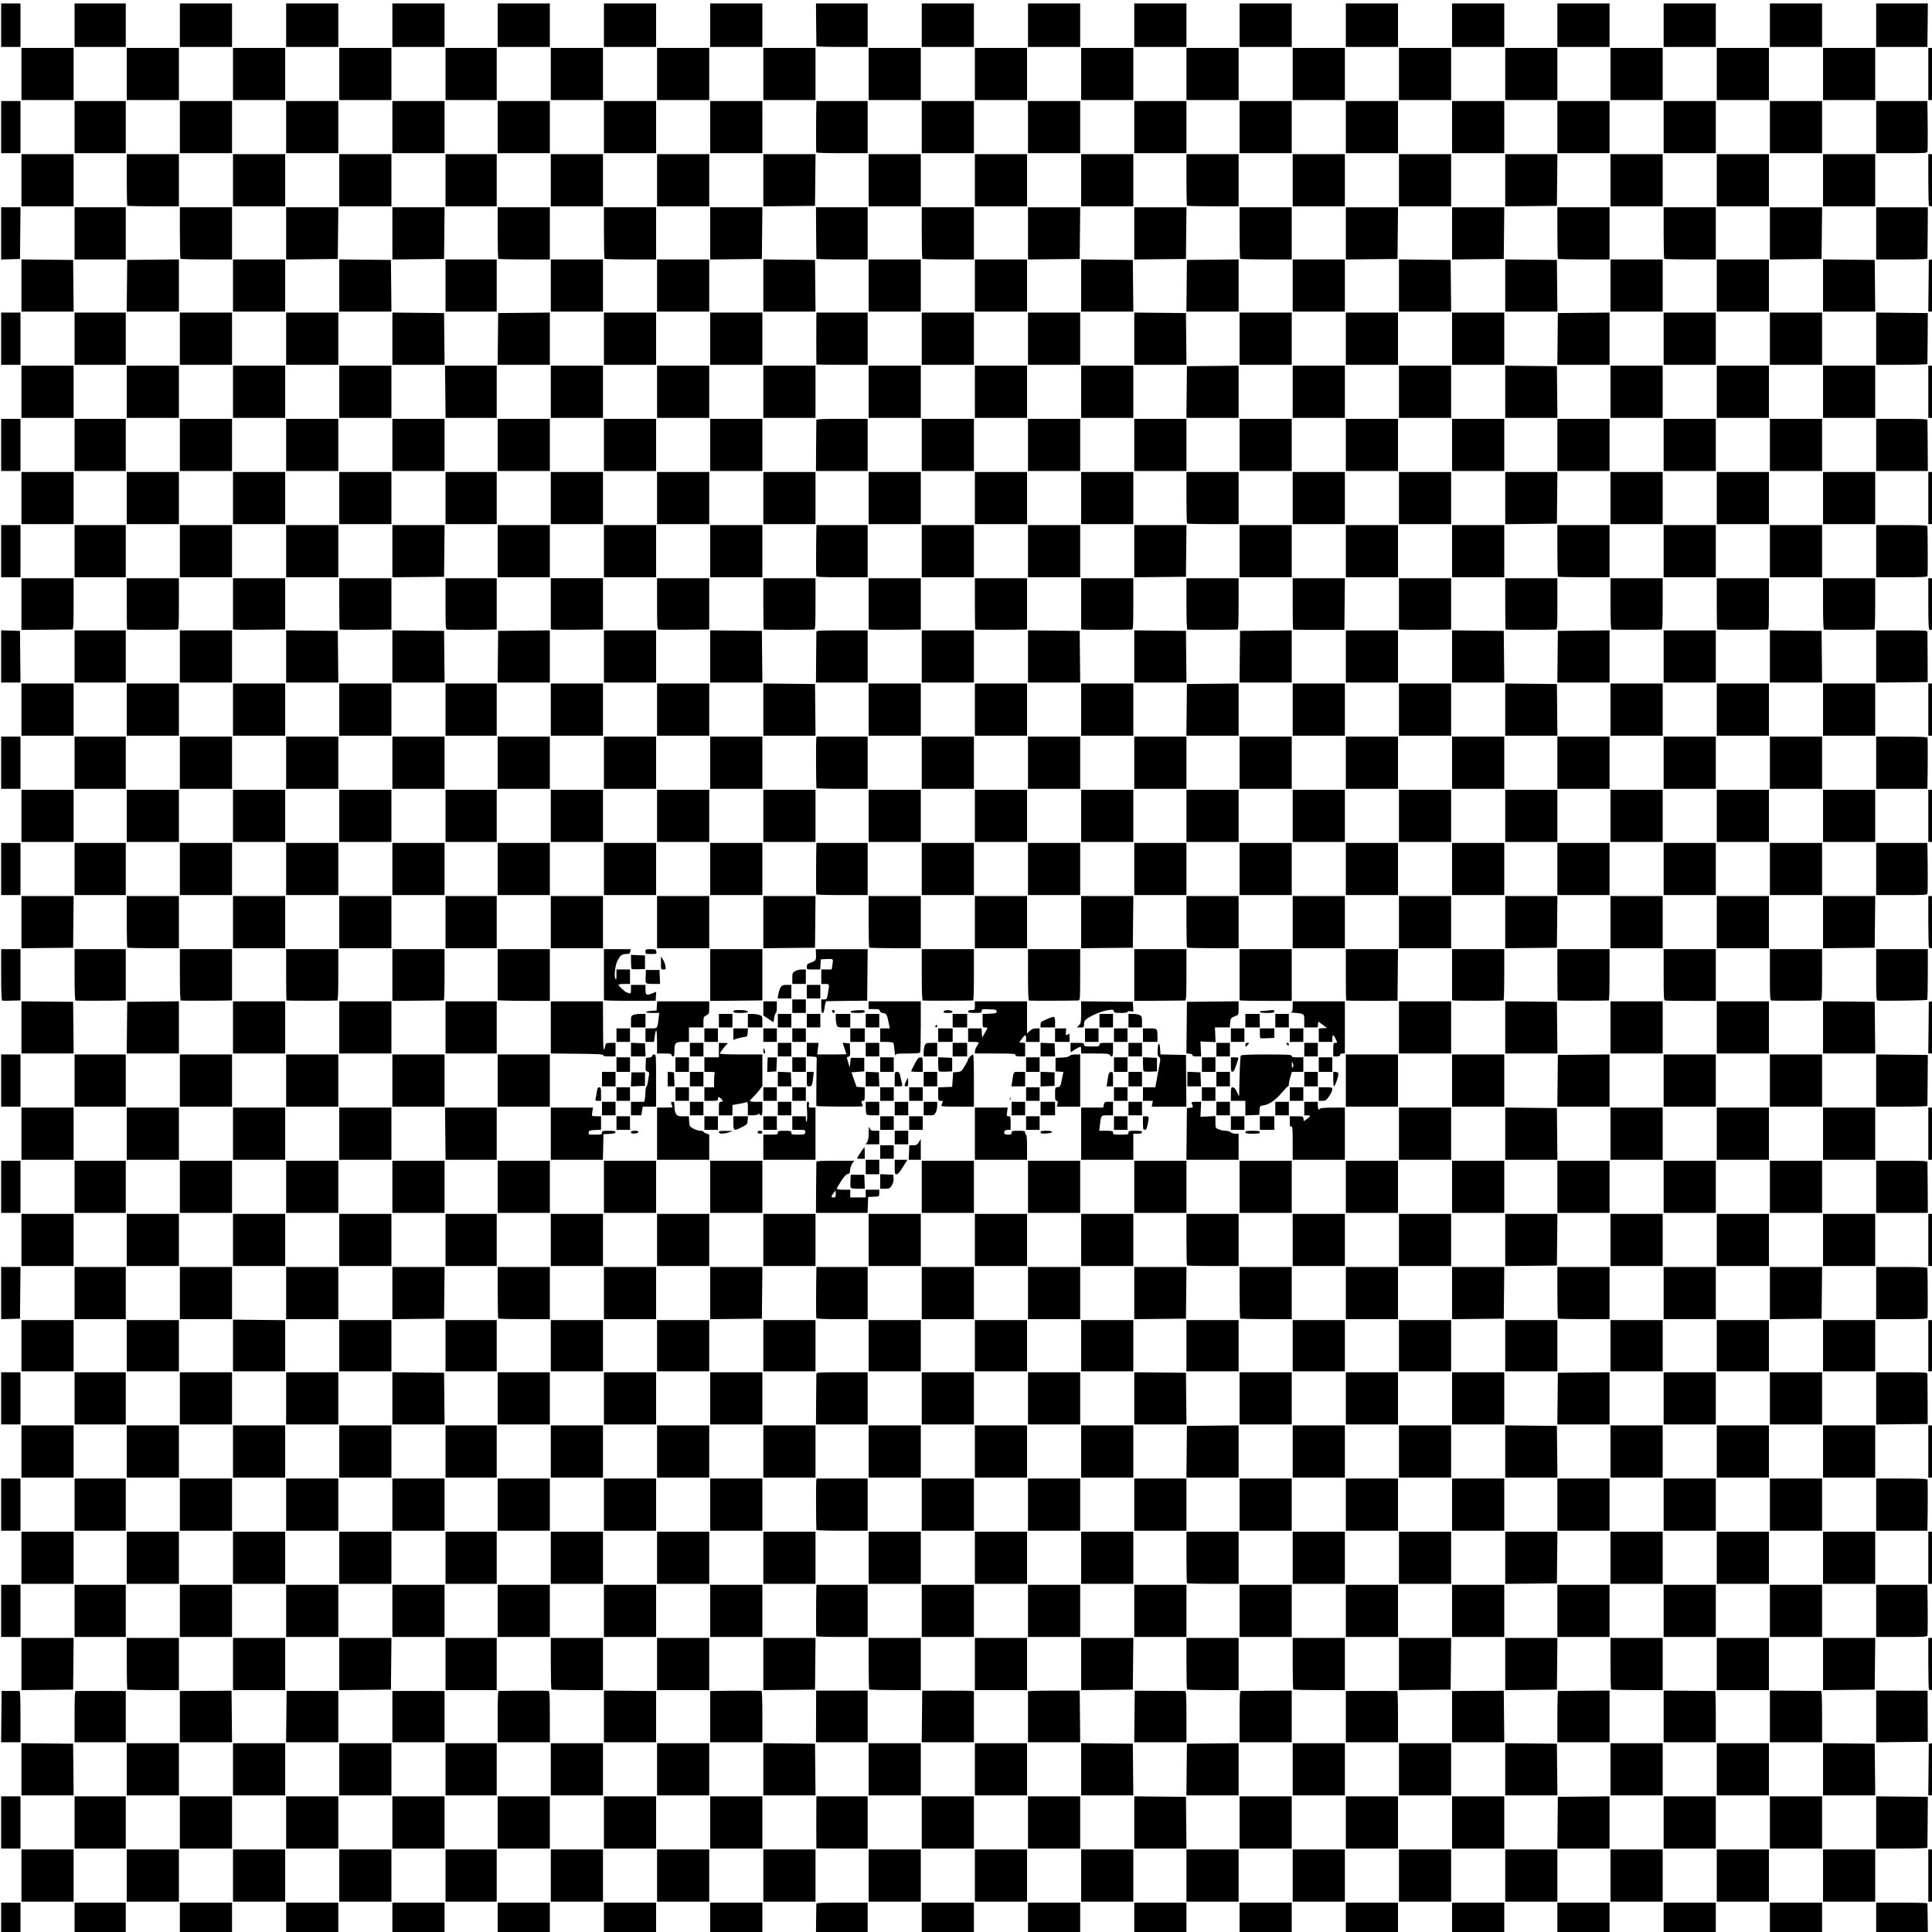<?xml version="1.0" encoding="UTF-8" standalone="no"?>
<!-- Created with Inkscape (http://www.inkscape.org/) -->

<svg
   version="1.1"
   id="svg997"
   width="2666.667"
   height="2666.667"
   viewBox="0 0 2666.667 2666.667"
   sodipodi:docname="pattern10001.png"
   xml:space="preserve"
   xmlns:inkscape="http://www.inkscape.org/namespaces/inkscape"
   xmlns:sodipodi="http://sodipodi.sourceforge.net/DTD/sodipodi-0.dtd"
   xmlns="http://www.w3.org/2000/svg"
   xmlns:svg="http://www.w3.org/2000/svg"><defs
     id="defs1001" /><sodipodi:namedview
     id="namedview999"
     pagecolor="#ffffff"
     bordercolor="#000000"
     borderopacity="0.25"
     inkscape:showpageshadow="2"
     inkscape:pageopacity="0.0"
     inkscape:pagecheckerboard="0"
     inkscape:deskcolor="#d1d1d1"
     showgrid="false" /><g
     inkscape:groupmode="layer"
     inkscape:label="Image"
     id="g1003"><path
       style="fill:#000000;stroke-width:1.333"
       d="m 1.593,2648.779 v -22.667 H 14.926 28.26 v 22.667 22.667 H 14.926 1.593 Z m 101.333,0 v -22.667 h 35.333 35.333 v 22.667 22.667 h -35.333 -35.333 z m 145.333,0 v -22.667 h 36 36 v 22.667 22.667 h -36 -36 z m 146.667,0 v -22.667 h 36 36 v 22.667 22.667 h -36 -36 z m 146.667,0 v -22.667 h 36 36 v 22.667 22.667 h -36 -36 z m 145.333,0 v -22.667 h 36 36 v 22.667 22.667 h -36 -36 z m 146.667,0 v -22.667 h 36 36 v 22.667 22.667 h -36 -36 z m 146.667,0 v -22.667 h 36 36 v 22.667 22.667 h -36 -36 z m 146.188,1.667 c 0.103,-11.55 0.253,-21.75 0.333,-22.667 0.113,-1.288 8.179,-1.667 35.479,-1.667 h 35.333 v 22.667 22.667 h -35.667 -35.667 z m 145.812,-1.667 v -22.667 h 36 36 v 22.667 22.667 h -36 -36 z m 146.667,0 v -22.667 h 36 36 v 22.667 22.667 h -36 -36 z m 146.667,0 v -22.667 h 36 36 v 22.667 22.667 h -36 -36 z m 145.333,0 v -22.667 h 36 36 v 22.667 22.667 h -36 -36 z m 146.667,0 v -22.667 h 36 36 v 22.667 22.667 h -36 -36 z m 146.667,0 v -22.667 h 36 36 v 22.667 22.667 h -36 -36 z m 145.333,0 v -22.667 h 36 36 v 22.667 22.667 h -36 -36 z m 146.667,0 v -22.667 h 36 36 v 22.667 22.667 h -36 -36 z m 146.667,0 v -22.667 h 36 36 v 22.667 22.667 h -36 -36 z m 146.667,0 v -22.667 h 35.333 c 19.433,0 35.39,0.45 35.459,1 0.069,0.55 0.233,10.75 0.365,22.667 l 0.24,21.667 h -35.699 -35.699 z m -2560,-60 v -36 h 36 36 v 36 36 h -36 -36 z m 145.333,0 v -36 h 36 36 v 36 36 h -36 -36 z m 146.667,0 v -36 h 36 36 v 36 36 h -36 -36 z m 146.667,0 v -36 h 36 36 v 36 36 h -36 -36 z m 146.667,0 v -36 h 35.333 35.333 v 36 36 h -35.333 -35.333 z m 145.333,0 v -36 h 36 36 v 36 36 h -36 -36 z m 146.667,0 v -36 h 36 36 v 36 36 h -36 -36 z m 146.667,0 v -36 h 36 36 v 36 36 h -36 -36 z m 145.333,0 v -36 h 36 36 v 36 36 h -36 -36 z m 146.667,0 v -36 h 36 36 v 36 36 h -36 -36 z m 146.667,0 v -36 h 36 36 v 36 36 h -36 -36 z m 145.333,0 v -36 h 36 36 v 36 36 h -36 -36 z m 146.667,0 v -36 h 36 36 v 36 36 h -36 -36 z m 146.667,0 v -36 h 36 36 v 36 36 h -36 -36 z m 146.667,0 v -36 h 36 36 v 36 36 h -36 -36 z m 145.333,0 v -36 h 36 36 v 36 36 h -36 -36 z m 146.667,0 v -36 h 36 36 v 36 36 h -36 -36 z m 146.667,0 v -36 h 36 36 v 36 36 h -36 -36 z m 145.333,0 v -36 h 3.333 3.333 v 36 36 h -3.333 -3.333 z M 1.593,2515.446 v -36 H 14.926 28.26 v 36 36 H 14.926 1.593 Z m 101.333,0 v -36 h 35.333 35.333 v 36 36 h -35.333 -35.333 z m 145.333,0 v -36 h 36 36 v 36 36 h -36 -36 z m 146.667,0 v -36 h 36 36 v 36 36 h -36 -36 z m 146.667,0 v -36 h 36 36 v 36 36 h -36 -36 z m 145.333,0 v -36 h 36 36 v 36 36 h -36 -36 z m 146.667,0 v -36 h 36 36 v 36 36 h -36 -36 z m 146.667,0 v -36 h 36 36 v 36 36 h -36 -36 z m 146.555,35.667 c -0.155,-0.464 -0.167,-60.529 -0.014,-66.667 l 0.125,-5 h 35.333 35.333 v 36 36 h -35.333 c -19.433,0 -35.383,-0.15 -35.445,-0.333 z m 145.445,-35.667 v -36 h 36 36 v 36 36 h -36 -36 z m 146.667,0 v -36 h 36 36 v 36 36 h -36 -36 z m 146.667,-0.021 v -36.022 l 35.667,0.355 35.667,0.355 0.355,35.667 0.355,35.667 h -36.022 -36.022 z m 145.333,0.021 v -36 h 36 36 v 36 36 h -36 -36 z m 146.667,0 v -36 h 36 36 v 36 36 h -36 -36 z m 146.667,0 v -36 h 36 36 v 36 36 h -36 -36 z m 145.645,0.333 0.355,-35.667 35.667,-0.355 35.667,-0.355 v 36.022 36.022 h -36.022 -36.022 z m 146.355,-0.333 v -36 h 36 36 v 36 36 h -36 -36 z m 146.667,0 v -36 h 36 36 v 36 36 h -36 -36 z m 146.667,-0.021 v -36.022 l 35.667,0.355 35.667,0.355 -0.258,34.667 c -0.142,19.067 -0.292,35.117 -0.333,35.667 -0.041,0.55 -15.975,1 -35.408,1 H 2589.593 Z M 29.593,2442.091 v -36.022 l 35.667,0.355 35.667,0.355 0.355,35.667 0.355,35.667 h -36.022 l -36.022,-4e-4 v -36.022 z m 145.333,0.021 v -36 h 36 36 v 36 36 h -36 -36 z m 146.667,0 v -36 h 36 36 v 36 36 h -36 -36 z m 146.667,0 v -36 h 36 36 v 36 36 h -36 -36 z m 146.667,0 v -36 h 35.333 35.333 v 36 36 h -35.333 -35.333 z m 145.333,0 v -36 h 36 36 v 36 36 h -36 -36 z m 146.667,0 v -36 h 36 36 v 36 36 h -36 -36 z m 146.667,-0.021 v -36.022 l 35.667,0.355 35.667,0.355 0.355,35.667 0.355,35.667 h -36.022 -36.022 z m 145.333,0.021 v -36 h 36 36 v 36 36 h -36 -36 z m 146.667,0 v -36 h 36 36 v 36 36 h -36 -36 z m 146.667,-0.021 v -36.022 l 35.667,0.355 35.667,0.355 0.355,35.667 0.355,35.667 h -36.022 -36.022 z m 145.645,0.355 0.355,-35.667 35.667,-0.355 35.667,-0.355 v 36.022 36.022 h -36.022 -36.022 z m 146.355,-0.334 v -36 h 36 36 v 36 36 h -36 -36 z m 146.667,0 v -36 h 36 36 v 36 36 h -36 -36 z m 146.667,-0.021 v -36.022 l 35.667,0.355 35.667,0.355 0.355,35.667 0.355,35.667 h -36.022 -36.022 z m 145.333,0.021 v -36 h 36 36 v 36 36 h -36 -36 z m 146.667,0 v -36 h 36 36 v 36 36 h -36 -36 z m 146.667,-0.021 v -36.022 l 35.667,0.355 35.667,0.355 0.355,35.667 0.355,35.667 h -36.022 -36.022 z m 145.645,0.355 0.355,-35.667 3,-0.426 3,-0.426 v 36.093 36.093 h -3.355 -3.355 z M 1.905,2369.349 l 0.355,-35.43 H 13.593 c 6.233,0 12.083,0.041 13,0.096 1.289,0.077 1.667,8.11 1.667,35.434 v 35.333 H 14.905 1.549 l 0.355,-35.43 z m 101.022,0.097 c 0,-27.314 0.378,-35.361 1.667,-35.453 1.951,-0.141 56.658,-0.121 64,0.023 l 5,0.097 v 35.333 35.333 h -35.333 -35.333 v -35.333 z m 145.333,0 v -35.333 l 3,-0.121 c 1.65,-0.067 17.7,-0.171 35.667,-0.231 l 32.667,-0.109 0.355,35.564 0.355,35.564 h -36.022 -36.022 v -35.333 z m 146.978,-0.137 0.355,-35.471 h 27.333 c 15.033,-5e-4 31.083,0.061 35.667,0.137 l 8.333,0.138 v 35.333 35.333 h -36.022 -36.022 z m 146.355,0.137 v -35.333 l 3,-0.105 c 3.878,-0.137 57.45,-0.136 64,0 l 5,0.105 v 35.333 35.333 h -36 -36 z m 145.333,0 c 0,-27.32 0.378,-35.358 1.667,-35.442 6.997,-0.455 67.356,-0.597 68.667,-0.161 1.277,0.425 1.667,8.777 1.667,35.745 v 35.191 h -36 -36 z m 146.667,-0.333 v -35.667 l 32.333,0.254 c 17.783,0.14 33.983,0.29 36,0.333 l 3.667,0.08 v 35.333 35.333 h -36 -36 l -10e-5,-35.667 z m 146.667,0.333 v -35.333 l 5,-0.128 c 18.785,-0.48 63.965,-0.566 65.333,-0.124 1.278,0.412 1.667,8.751 1.667,35.728 v 35.191 h -36 -36 v -35.333 z m 146.118,-0.288 0.118,-35.622 35.549,-0.045 35.549,-0.045 10e-5,35.667 10e-5,35.667 -35.667,2e-4 h -35.667 l 0.118,-35.622 z m 146.194,0.032 0.355,-35.59 32,-0.083 c 17.6,-0.045 33.65,0.138 35.667,0.408 l 3.667,0.49 v 35.182 35.182 h -36.022 -36.022 z m 146.355,0.391 v -35.199 l 5.987,-0.476 c 3.293,-0.262 19.343,-0.453 35.667,-0.424 l 29.68,0.052 0.355,35.623 0.355,35.623 h -36.022 -36.022 v -35.199 z m 146.978,-0.381 0.355,-35.58 34,0.147 c 18.7,0.08 34.75,0.191 35.667,0.246 1.289,0.077 1.667,8.108 1.667,35.433 v 35.333 h -36.022 -36.022 z m 145.022,0.246 c 0,-27.307 0.379,-35.364 1.667,-35.467 0.917,-0.073 17.117,-0.223 36,-0.333 l 34.333,-0.2 v 35.667 l 2e-4,35.667 h -36 -36 z m 146.667,0 v -35.333 l 4.333,-0.139 c 4.67,-0.15 65.01,-0.108 66.667,0.045 0.55,0.051 1,15.993 1,35.426 v 35.333 h -36 -36 v -35.334 z m 146.667,0 v -35.333 l 4.333,-0.095 c 2.383,-0.052 18.433,-0.155 35.667,-0.229 l 31.333,-0.135 0.355,35.563 0.355,35.563 h -36.022 -36.022 v -35.333 z m 145.333,0 c 0,-19.433 0.45,-35.392 1,-35.463 0.55,-0.071 16.75,-0.221 36,-0.333 l 35,-0.203 -2e-4,35.667 v 35.667 h -36 -36 z m 146.667,-0.333 -2e-4,-35.667 35,0.245 c 19.25,0.135 35.45,0.285 36,0.333 0.55,0.048 1,15.988 1,35.422 v 35.333 h -36 -36 z m 146.667,0 4e-4,-35.667 34.333,0.179 c 18.883,0.099 35.083,0.248 36,0.333 1.288,0.12 1.667,8.192 1.667,35.488 v 35.333 h -36 -36 z m 146.666,0.021 v -35.688 l 35.522,0.108 35.522,0.108 0.108,35.225 0.108,35.225 -35.63,0.355 -35.63,0.355 -1e-4,-35.688 z M 29.593,2296.801 v -36.022 h 36.022 36.022 l -0.355,35.667 -0.355,35.667 -35.667,0.355 -35.667,0.355 z m 146.222,35.089 c -0.489,-0.489 -0.889,-16.689 -0.889,-36 v -35.111 h 36 36 v 36 36 h -35.111 c -19.311,0 -35.511,-0.4 -36,-0.889 z m 145.778,-35.111 v -36 h 36 36 v 36 36 h -36 -36 z m 146.667,0.021 v -36.022 h 36.022 36.022 l -0.355,35.667 -0.355,35.667 -35.667,0.355 -35.667,0.355 z m 146.667,-0.021 v -36 h 35.333 35.333 v 36 36 h -35.333 -35.333 z m 146.222,35.111 c -0.489,-0.489 -0.889,-16.689 -0.889,-36 v -35.111 h 36 36 v 36 36 h -35.111 c -19.311,0 -35.511,-0.4 -36,-0.889 z m 145.778,-35.111 v -36 h 36 36 v 36 36 h -36 -36 z m 146.667,0.021 v -36.022 h 36.022 36.022 l -0.355,35.667 -0.355,35.667 -35.667,0.355 -35.667,0.355 z m 146.222,35.089 c -0.489,-0.488 -0.889,-16.688 -0.889,-36 v -35.111 h 36 36 v 36 36 h -35.111 c -19.311,0 -35.511,-0.4 -36,-0.889 z m 145.778,-35.111 v -36 h 36 36 v 36 36 h -36 -36 z m 146.667,0.021 v -36.022 h 36.022 36.022 l -0.355,35.667 -0.355,35.667 -35.667,0.355 -35.667,0.355 z m 146.222,35.089 c -0.489,-0.489 -0.889,-16.689 -0.889,-36 v -35.111 h 36 36 v 36 36 h -35.111 c -19.311,0 -35.511,-0.4 -36,-0.889 z m 146.667,0 c -0.489,-0.489 -0.889,-16.689 -0.889,-36 v -35.111 h 36 36 v 36 36 h -35.111 c -19.311,0 -35.511,-0.4 -36,-0.889 z m 145.778,-35.089 v -36.022 h 36.022 36.022 l -0.355,35.667 -0.355,35.667 -35.667,0.355 -35.667,0.355 z m 146.667,0 v -36.022 h 36.022 36.022 l -0.355,35.667 -0.355,35.667 -35.667,0.355 -35.667,0.355 z m 146.222,35.089 c -0.489,-0.489 -0.889,-16.689 -0.889,-36 v -35.111 h 36 36 v 36 36 h -35.111 c -19.311,0 -35.511,-0.4 -36,-0.889 z m 145.778,-35.111 v -36 h 36 36 v 36 36 h -36 -36 z m 146.667,0.021 v -36.022 h 36.022 36.022 l -0.355,35.667 -0.355,35.667 -35.667,0.355 -35.667,0.355 z m 146.222,35.089 c -0.489,-0.489 -0.889,-16.689 -0.889,-36 v -35.111 h 3.333 3.333 v 36 c 0,34.02 -0.134,36 -2.444,36 -1.345,0 -2.845,-0.4 -3.333,-0.889 z M 1.593,2223.446 v -36 H 14.926 28.26 v 36 36 H 14.926 1.593 Z m 101.333,0 v -36 h 35.333 35.333 v 36 36 h -35.333 -35.333 z m 145.333,0 v -36 h 36 36 v 36 36 h -36 -36 z m 146.667,0 v -36 h 36 36 v 36 36 h -36 -36 z m 146.667,0 v -36 h 36 36 v 36 36 h -36 -36 z m 145.333,0 v -36 h 36 36 v 36 36 h -36 -36 z m 146.667,0 v -36 h 36 36 v 36 36 h -36 -36 z m 146.667,0 v -36 h 36 36 v 36 36 h -36 -36 z m 146.372,35 c -0.38,-0.841 -0.247,-55.92 0.163,-67.333 l 0.132,-3.667 h 35.333 35.333 v 36 36 h -35.255 c -19.39,0 -35.458,-0.45 -35.707,-1 z m 145.628,-35 v -36 h 36 36 v 36 36 h -36 -36 z m 146.667,0 v -36 h 36 36 v 36 36 h -36 -36 z m 146.667,0 v -36 h 36 36 v 36 36 h -36 -36 z m 145.333,0 v -36 h 36 36 v 36 36 h -36 -36 z m 146.667,0 v -36 h 36 36 v 36 36 h -36 -36 z m 146.667,0 v -36 h 36 36 v 36 36 h -36 -36 z m 145.333,0 v -36 h 36 36 v 36 36 h -36 -36 z m 146.667,0 v -36 h 36 36 v 36 36 h -36 -36 z m 146.667,0 v -36 h 36 36 v 36 36 h -36 -36 z m 146.667,0 v -36 h 35.333 35.333 l 0.148,7.667 c 0.469,24.314 0.502,59.997 0.059,62 -0.477,2.15 -3.278,2.333 -35.695,2.333 h -35.178 v -36 z M 29.593,2150.112 v -36 h 36 36 v 36 36 h -36 -36 z m 145.333,0 v -36 h 36 36 v 36 36 h -36 -36 z m 146.667,0 v -36 h 36 36 v 36 36 h -36 -36 z m 146.667,0 v -36 h 36 36 v 36 36 h -36 -36 z m 146.667,0 v -36 h 35.333 35.333 v 36 36 h -35.333 -35.333 z m 145.333,0 v -36 h 36 36 v 36 36 h -36 -36 z m 146.667,0 v -36 h 36 36 v 36 36 h -36 -36 z m 146.667,0 v -36 h 36 36 v 36 36 h -36 -36 z m 145.333,0 v -36 h 36 36 v 36 36 h -36 -36 z m 146.667,0 v -36 h 36 36 v 36 36 h -36 -36 z m 146.667,0 v -36 h 36 36 v 36 36 h -36 -36 z m 146.222,35.111 c -0.489,-0.489 -0.889,-16.689 -0.889,-36 v -35.111 h 36 36 v 36 36 h -35.111 c -19.311,0 -35.511,-0.4 -36,-0.889 z m 145.778,-35.111 v -36 h 36 36 v 36 36 h -36 -36 z m 146.667,0 v -36 h 36 36 v 36 36 h -36 -36 z m 146.667,0.021 v -36.022 h 36.022 36.022 l -0.355,35.667 -0.355,35.667 -35.667,0.355 -35.667,0.355 z m 145.333,-0.021 v -36 h 36 36 v 36 36 h -36 -36 z m 146.667,0 v -36 h 36 36 v 36 36 h -36 -36 z m 146.667,0 v -36 h 36 36 v 36 36 h -36 -36 z m 145.333,0 v -36 h 3.333 3.333 v 36 36 h -3.333 -3.333 z M 1.593,2076.779 v -36 H 14.926 28.26 v 36 36 H 14.926 1.593 Z m 101.333,0 v -36 h 35.333 35.333 v 36 36 h -35.333 -35.333 z m 145.333,0 v -36 h 36 36 v 36 36 h -36 -36 z m 146.667,0 v -36 h 36 36 v 36 36 h -36 -36 z m 146.667,0 v -36 h 36 36 v 36 36 h -36 -36 z m 145.333,0 v -36 h 36 36 v 36 36 h -36 -36 z m 146.667,0 v -36 h 36 36 v 36 36 h -36 -36 z m 146.667,0 v -36 h 36 36 v 36 36 h -36 -36 z m 146.584,35 c -0.482,-5.841 -0.688,-65.748 -0.233,-68 l 0.605,-3 h 35.189 35.189 v 36 36 h -35.333 c -19.433,0 -35.37,-0.45 -35.416,-1 z m 145.416,-35 v -36 h 36 36 v 36 36 h -36 -36 z m 146.667,0 v -36 h 36 36 v 36 36 h -36 -36 z m 146.667,0 v -36 h 36 36 v 36 36 h -36 -36 z m 145.333,0 v -36 h 36 36 v 36 36 h -36 -36 z m 146.667,0 v -36 h 36 36 v 36 36 h -36 -36 z m 146.667,0 v -36 h 36 36 v 36 36 h -36 -36 z m 145.333,0 v -36 h 36 36 v 36 36 h -36 -36 z m 146.667,0 v -36 h 36 36 v 36 36 h -36 -36 z m 146.667,0 v -36 h 36 36 v 36 36 h -36 -36 z m 146.667,0 v -36 h 35.191 c 26.976,0 35.316,0.389 35.729,1.667 0.444,1.375 0.364,43.206 -0.124,64.667 l -0.129,5.667 h -35.333 -35.333 z M 29.593,2003.446 v -36 h 36 36 v 36 36 h -36 -36 z m 145.333,0 v -36 h 36 36 v 36 36 h -36 -36 z m 146.667,0 v -36 h 36 36 v 36 36 h -36 -36 z m 146.667,0 v -36 h 36 36 v 36 36 h -36 -36 z m 146.667,0 v -36 h 35.333 35.333 v 36 36 h -35.333 -35.333 z m 145.333,0 v -36 h 36 36 v 36 36 h -36 -36 z m 146.667,0 v -36 h 36 36 v 36 36 h -36 -36 z m 146.667,0 v -36 h 36 36 v 36 36 h -36 -36 z m 145.333,0 v -36 h 36 36 v 36 36 h -36 -36 z m 146.667,0 v -36 h 36 36 v 36 36 h -36 -36 z m 146.667,0 v -36 h 36 36 v 36 36 h -36 -36 z m 145.645,0.333 0.355,-35.667 35.667,-0.355 35.667,-0.355 v 36.022 36.022 h -36.022 -36.022 z m 146.355,-0.333 v -36 h 36 36 v 36 36 h -36 -36 z m 146.667,0 v -36 h 36 36 v 36 36 h -36 -36 z m 146.667,-0.021 v -36.022 l 35.667,0.355 35.667,0.355 0.355,35.667 0.355,35.667 h -36.022 -36.022 z m 145.333,0.021 v -36 h 36 36 v 36 36 h -36 -36 z m 146.667,0 v -36 h 36 36 v 36 36 h -36 -36 z m 146.667,0 v -36 h 36 36 v 36 36 h -36 -36 z m 145.333,0 v -36 h 3.333 3.333 v 36 36 h -3.333 -3.333 z M 1.593,1930.112 v -36 H 14.926 28.26 v 36 36 H 14.926 1.593 Z m 101.333,0 v -36 h 35.333 35.333 v 36 36 h -35.333 -35.333 z m 145.333,0 v -36 h 36 36 v 36 36 h -36 -36 z m 146.667,0 v -36 h 36 36 v 36 36 h -36 -36 z m 146.667,-0.021 v -36.022 l 35.667,0.355 35.667,0.355 0.355,35.667 0.355,35.667 h -36.022 -36.022 z m 145.333,0.021 v -36 h 36 36 v 36 36 h -36 -36 z m 146.667,0 v -36 h 36 36 v 36 36 h -36 -36 z m 146.667,0 v -36 h 36 36 v 36 36 h -36 -36 z m 146.207,2.333 c 0.114,-18.517 0.264,-34.717 0.333,-36 0.117,-2.16 2.745,-2.333 35.459,-2.333 h 35.333 v 36 36 h -35.667 -35.667 z m 145.793,-2.333 v -36 h 36 36 v 36 36 h -36 -36 z m 146.667,0 v -36 h 36 36 v 36 36 h -36 -36 z m 146.667,-0.021 v -36.022 l 35.667,0.355 35.667,0.355 0.355,35.667 0.355,35.667 h -36.022 -36.022 z m 145.333,0.021 v -36 h 36 36 v 36 36 h -36 -36 z m 146.667,0 v -36 h 36 36 v 36 36 h -36 -36 z m 146.667,0 v -36 h 36 36 v 36 36 h -36 -36 z m 145.645,0.333 0.355,-35.667 35.667,-0.355 35.667,-0.355 v 36.022 36.022 h -36.022 -36.022 z m 146.355,-0.333 v -36 h 36 36 v 36 36 h -36 -36 z m 146.667,0 v -36 h 36 36 v 36 36 h -36 -36 z m 146.667,0.021 v -36.022 h 35.333 c 32.714,0 35.343,0.173 35.459,2.333 0.069,1.283 0.172,17.333 0.229,35.667 l 0.104,33.333 -35.563,0.355 -35.562,0.355 v -36.022 z M 29.593,1857.445 v -35.333 h 36 36 v 35.333 35.333 h -36 -36 z m 145.333,0 v -35.333 h 36 36 v 35.333 35.333 h -36 -36 z m 146.666,-0.333 -9e-4,-35.667 36.001,0.375 36.001,0.375 v 35.291 35.291 h -36 -36 z m 146.668,0.333 v -35.333 h 36 36 v 35.333 35.333 h -36 -36 z m 146.667,0 v -35.333 h 35.333 35.333 v 35.333 35.333 h -35.333 -35.333 z m 145.333,0 v -35.333 h 36 36 v 35.333 35.333 h -36 -36 z m 146.667,0 v -35.333 h 36 36 v 35.333 35.333 h -36 -36 z m 146.667,0 v -35.333 h 36 36 v 35.333 35.333 h -36 -36 z m 145.333,0 v -35.333 h 36 36 v 35.333 35.333 h -36 -36 z m 146.667,0 v -35.333 h 36 36 v 35.333 35.333 h -36 -36 z m 146.667,0 v -35.333 h 36 36 v 35.333 35.333 h -36 -36 z m 145.333,0 v -35.333 h 36 36 v 35.333 35.333 h -36 -36 z m 146.667,0 v -35.333 h 36 36 v 35.333 35.333 h -36 -36 z m 146.667,0 v -35.333 h 36 36 v 35.333 35.333 h -36 -36 z m 146.667,0 v -35.333 h 36 36 v 35.333 35.333 h -36 -36 z m 145.333,0 v -35.333 h 36 36 v 35.333 35.333 h -36 -36 z m 146.667,0 v -35.333 h 36 36 v 35.333 35.333 h -36 -36 z m 146.667,0 v -35.333 h 36 36 v 35.333 35.333 h -36 -36 z m 145.333,0 v -35.333 h 3.333 3.333 v 35.333 35.333 h -3.333 -3.333 z M 1.593,1784.827 V 1748.779 H 14.948 28.303 l -0.355,35.667 -0.355,35.667 -13,0.382 -13,0.382 z m 101.333,-0.048 v -36 h 35.333 35.333 v 36 36 h -35.333 -35.333 z m 145.333,0 v -36 h 36 36 v 36 36 h -36 -36 z m 146.667,0 v -36 h 36 36 v 36 36 h -36 -36 z m 146.667,0.021 v -36.022 h 36.022 36.022 l -0.355,35.667 -0.355,35.667 -35.667,0.355 -35.667,0.355 z m 146.222,35.089 c -0.489,-0.489 -0.889,-16.689 -0.889,-36 v -35.111 h 36 36 v 36 36 h -35.111 c -19.311,0 -35.511,-0.4 -36,-0.889 z m 145.778,-35.111 v -36 h 36 36 v 36 36 h -36 -36 z m 146.667,0.021 v -36.022 h 36.022 36.022 l -0.355,35.667 -0.355,35.667 -35.667,0.355 -35.667,0.355 z m 146.418,34.312 c -0.425,-1.327 -0.326,-45.38 0.149,-66 l 0.1,-4.333 h 35.333 35.333 v 36 36 h -35.191 c -26.979,0 -35.315,-0.389 -35.724,-1.667 z m 145.582,-34.333 v -36 h 36 36 v 36 36 h -36 -36 z m 146.667,0 v -36 h 36 36 v 36 36 h -36 -36 z m 146.667,0.021 v -36.022 h 36.022 36.022 l -0.355,35.667 -0.355,35.667 -35.667,0.355 -35.667,0.355 z m 146.222,35.089 c -0.489,-0.489 -0.889,-16.689 -0.889,-36 v -35.111 h 36 36 v 36 36 h -35.111 c -19.311,0 -35.511,-0.4 -36,-0.889 z m 145.778,-35.111 v -36 h 36 36 v 36 36 h -36 -36 z m 146.667,0.021 v -36.022 h 36.022 36.022 l -0.355,35.667 -0.355,35.667 -35.667,0.355 -35.667,0.355 z m 146.222,35.089 c -0.489,-0.489 -0.889,-16.689 -0.889,-36 v -35.111 h 36 36 v 36 36 h -35.111 c -19.311,0 -35.511,-0.4 -36,-0.889 z m 145.778,-35.111 v -36 h 36 36 v 36 36 h -36 -36 z m 146.667,0.021 v -36.022 h 36.022 36.022 l -0.355,35.667 -0.355,35.667 -35.667,0.355 -35.667,0.355 z m 146.667,-0.021 v -36 h 35.333 c 27.331,0 35.353,0.378 35.42,1.667 0.451,8.643 0.607,67.392 0.183,68.667 -0.425,1.277 -8.778,1.667 -35.746,1.667 H 2589.593 Z M 29.593,1711.446 v -36 h 36 36 v 36 36 h -36 -36 z m 145.333,0 v -36 h 36 36 v 36 36 h -36 -36 z m 146.667,0 v -36 h 36 36 v 36 36 h -36 -36 z m 146.667,0 v -36 h 36 36 v 36 36 h -36 -36 z m 146.667,0 v -36 h 35.333 35.333 v 36 36 h -35.333 -35.333 z m 145.333,0 v -36 h 36 36 v 36 36 h -36 -36 z m 146.667,0 v -36 h 36 36 v 36 36 h -36 -36 z m 146.667,0 v -36 h 36 36 v 36 36 h -36 -36 z m 145.333,0 v -36 h 36 36 v 36 36 h -36 -36 z m 146.667,0 v -36 h 36 36 v 36 36 h -36 -36 z m 146.667,0 v -36 h 36 36 v 36 36 h -36 -36 z m 146.222,35.111 c -0.489,-0.489 -0.889,-16.689 -0.889,-36 v -35.111 h 36 36 v 36 36 h -35.111 c -19.311,0 -35.511,-0.4 -36,-0.889 z m 145.778,-35.111 v -36 h 36 36 v 36 36 h -36 -36 z m 146.667,0 v -36 h 36 36 v 36 36 h -36 -36 z m 146.667,0.021 v -36.022 h 36.022 36.022 l -0.355,35.667 -0.355,35.667 -35.667,0.355 -35.667,0.355 z m 145.333,-0.021 v -36 h 36 36 v 36 36 h -36 -36 z m 146.667,0 v -36 h 36 36 v 36 36 h -36 -36 z m 146.667,0 v -36 h 36 36 v 36 36 h -36 -36 z m 145.333,0 v -36 h 3.333 3.333 v 36 36 h -3.333 -3.333 z M 1.593,1638.112 v -36 H 14.926 28.26 v 36 36 H 14.926 1.593 Z m 101.333,0 v -36 h 35.333 35.333 v 36 36 h -35.333 -35.333 z m 145.333,0 v -36 h 36 36 v 36 36 h -36 -36 z m 146.667,0 v -36 h 36 36 v 36 36 h -36 -36 z m 146.667,0 v -36 h 36 36 v 36 36 h -36 -36 z m 145.333,0 v -36 h 36 36 v 36 36 h -36 -36 z m 146.667,0 v -36 h 36 36 v 36 36 h -36 -36 z m 146.667,0 v -36 h 36 36 v 36 36 h -36 -36 z m 146.182,1.666 c 0.1,-18.883 0.25,-35.083 0.333,-36 0.115,-1.271 6.339,-1.667 26.242,-1.667 h 26.091 l -2.661,3.737 c -1.464,2.056 -2.855,6.106 -3.091,9 -0.349,4.281 -0.988,5.342 -3.424,5.688 -2.021,0.287 -4.949,3.445 -9,9.708 -3.303,5.106 -6.005,9.864 -6.005,10.575 0,0.71 4.2,1.292 9.333,1.292 h 9.333 v 5.333 5.333 h 10.667 10.667 v -5.333 -5.333 h 9.333 9.333 v 4.667 c 0,4.172 -0.388,4.68 -3.667,4.789 -2.017,0.068 -5.467,0.217 -7.667,0.333 l -4,0.211 -0.387,11 -0.387,11 -35.613,-3e-4 -35.613,-10e-5 z m 27.109,8 c -0.04,-4.771 -0.137,-4.878 -2.098,-2.333 -4.634,6.013 -4.857,7.333 -1.24,7.333 3.025,0 3.376,-0.526 3.338,-5 z m 118.709,-9.667 v -36 h 36 36 v 36 36 h -36 -36 z m 146.667,0 v -36 h 36 36 v 36 36 h -36 -36 z m 146.667,0 v -36 h 36 36 v 36 36 h -36 -36 z m 145.333,0 v -36 h 36 36 v 36 36 h -36 -36 z m 146.667,0 v -36 h 36 36 v 36 36 h -36 -36 z m 146.667,0 v -36 h 36 36 v 36 36 h -36 -36 z m 145.333,0 v -36 h 36 36 v 36 36 h -36 -36 z m 146.667,0 v -36 h 36 36 v 36 36 h -36 -36 z m 146.667,0 v -36 h 36 36 v 36 36 h -36 -36 z m 146.667,0 v -36 h 35.333 c 27.301,0 35.366,0.379 35.477,1.667 0.079,0.917 0.229,17.117 0.333,36 l 0.19,34.333 h -35.667 -35.667 z m -1415.447,0.851 c -0.383,-0.999 -0.514,-5.349 -0.291,-9.667 l 0.405,-7.851 h 9.333 9.333 l 0.392,9.667 0.392,9.667 h -9.434 c -6.731,0 -9.633,-0.52 -10.13,-1.816 z m 40.781,-8.245 v -10.061 l 9,0.394 9,0.394 0.416,5.042 c 0.281,3.401 -0.514,6.547 -2.442,9.667 -2.635,4.263 -3.371,4.625 -9.416,4.625 h -6.558 z m -20,-19.939 v -10 h 9.333 9.333 v 10 10 h -9.333 -9.333 z m 40,0 v -10 h 8.82 8.82 l -1.963,3 c -1.08,1.65 -3.9,6.15 -6.268,10 -2.772,4.507 -5.213,7 -6.857,7 -2.287,0 -2.552,-1.038 -2.552,-10 z m -1205.333,-46 v -36 h 36 36 v 36 36 h -36 -36 z m 145.333,0 v -36 h 36 36 v 36 36 h -36 -36 z m 146.667,0 v -36 h 36 36 v 36 36 h -36 -36 z m 146.667,0 v -36 h 36 36 v 36 36 h -36 -36 z m 146.375,-9e-4 -0.375,-36.001 35.667,8e-4 35.667,9e-4 v 36 36 h -35.291 -35.291 z m 145.625,9e-4 v -36 h 29.154 29.154 l -0.969,5.297 c -0.533,2.913 -0.652,5.613 -0.265,6 0.387,0.387 3.303,0.703 6.481,0.703 h 5.778 v 9.27 9.27 l -8.333,0.397 c -7.485,0.357 -8.377,0.702 -8.759,3.397 -0.407,2.868 -0.012,3 9,3 8.537,0 9.426,-0.252 9.426,-2.667 0,-2.413 0.889,-2.667 9.333,-2.667 7.271,0 9.333,0.428 9.333,1.936 0,1.444 -2.119,2.037 -8.333,2.333 l -8.333,0.397 -0.372,17.667 -0.372,17.667 h -35.961 -35.961 z m 146.667,0 v -36 h 10.667 c 5.867,0 10.667,-0.261 10.667,-0.58 0,-0.319 -0.585,-2.119 -1.3,-4 -1.124,-2.956 -0.943,-3.42 1.333,-3.42 2.274,0 2.634,0.917 2.634,6.714 0,3.935 0.891,8.074 2.153,10 1.881,2.871 3.136,3.286 9.93,3.286 h 7.777 l 0.403,6.965 c 0.381,6.579 0.699,7.132 5.736,9.978 2.933,1.657 7.283,3.023 9.667,3.035 2.383,0.013 4.333,0.563 4.333,1.225 0,0.662 1.8,1.83 4,2.597 l 4,1.394 v 17.403 17.403 h -36 -36 z m 146.667,18.667 v -17.333 h 10 c 9.111,0 10,-0.237 10,-2.667 0,-2.413 0.889,-2.667 9.333,-2.667 8.444,0 9.333,0.254 9.333,2.667 0,2.408 0.889,2.667 9.178,2.667 7.965,0 9.267,-0.342 9.855,-2.59 0.972,-3.716 0.152,-4.077 -9.255,-4.077 h -8.444 v -9.333 -9.333 h 9.333 9.333 l 0.02,4.333 c 0.014,3.069 0.368,3.784 1.213,2.449 0.656,-1.037 0.859,-7.487 0.45,-14.333 -0.621,-10.414 -0.421,-12.449 1.222,-12.449 1.425,0 1.804,1.099 1.378,4 -0.56,3.815 -0.364,4 4.231,4 h 4.818 v 36 36 h -36 -36 v -17.333 z m 201.105,7.336 0.439,-10.003 h 5.248 c 4.489,0 5.629,-0.626 7.89,-4.333 l 2.642,-4.333 0.01,14.333 0.01,14.333 h -8.333 -8.333 l 0.439,-10.003 z m 90.895,-26.003 v -36 h 22.641 22.641 l -0.822,6 c -0.753,5.495 -0.583,6 2.026,6 2.637,0 2.848,0.691 2.848,9.333 v 9.333 h -3.857 c -2.296,0 -4.187,0.858 -4.671,2.12 -1.249,3.255 0.25,4.546 5.274,4.546 3.699,0 4.588,-0.517 4.588,-2.667 0,-2.413 0.889,-2.667 9.333,-2.667 8.444,0 9.333,0.254 9.333,2.667 0,1.467 0.6,2.667 1.333,2.667 0.821,0 1.333,6.667 1.333,17.333 v 17.333 h -36 -36 z m 146.667,0 v -36 h 15.227 15.227 l 0.878,-4 c 0.815,-3.709 1.308,-4 6.773,-4 h 5.894 v 9.333 9.333 h -7.856 c -8.877,0 -8.633,-0.327 -10.284,13.722 l -0.895,7.611 h 9.517 c 8.628,0 9.517,0.249 9.517,2.667 0,2.444 0.889,2.667 10.667,2.667 9.778,0 10.667,-0.222 10.667,-2.667 0,-2.413 0.889,-2.667 9.333,-2.667 7.407,0 9.333,0.413 9.333,2 0,1.482 -1.556,2 -6,2 h -6 v 18 18 h -36 -36 z m 145.645,0.333 0.355,-35.667 4.441,-0.426 c 4.551,-0.436 4.515,-0.315 1.956,-6.574 -0.494,-1.207 1.234,-1.667 6.269,-1.667 h 6.95 l -0.474,10.333 -0.474,10.333 10.333,-0.474 10.333,-0.475 v 8.209 c 0,8.107 0.057,8.233 4.624,10.141 2.543,1.063 6.786,1.932 9.428,1.932 2.643,0 5.705,0.9 6.805,2 1.1,1.1 4.057,2 6.571,2 h 4.571 v 18 18 h -36.022 -36.022 z m 146.355,12.375 c 0,-20.156 -0.269,-23.188 -2,-22.524 -1.631,0.626 -2,-0.611 -2,-6.709 v -7.476 h 9.245 c 8.881,0 9.261,0.132 9.667,3.361 l 0.422,3.361 4.31,-3.027 c 5.379,-3.778 5.467,-5.027 0.356,-5.027 h -4 v -9.333 -9.333 h 9.333 9.333 v 5.333 c 0,5.062 1.537,6.907 3.333,4 0.478,-0.773 7.792,-1.333 17.412,-1.333 h 16.588 v 36 36 h -36 -36 z m 146.667,-12.709 v -36 h 36 36 v 36 36 h -36 -36 z m 146.667,-0.021 v -36.022 l 35.667,0.355 35.667,0.355 0.355,35.667 0.355,35.667 h -36.022 -36.022 z m 145.333,0.021 v -36 h 36 36 v 36 36 h -36 -36 z m 146.667,0 v -36 h 36 36 v 36 36 h -36 -36 z m 146.667,0 v -36 h 36 36 v 36 36 h -36 -36 z m 145.333,0 v -36 h 3.333 3.333 v 36 36 h -3.333 -3.333 z m -1478.667,33.98 c 0,-0.917 9.578,-15.313 10.189,-15.313 0.263,0 0.478,3.6 0.478,8 v 8 h -5.333 c -2.933,0 -5.333,-0.309 -5.333,-0.687 z m 32,-8.646 v -9.333 h 9.333 9.333 v 9.333 9.333 h -9.333 -9.333 z m -18.076,-13.63 c 1.403,-2.002 2.11,-6.218 2.181,-13 0.088,-8.34 0.332,-9.417 1.444,-6.37 1.185,3.244 2.017,3.667 7.228,3.667 h 5.889 v 9.333 9.333 h -9.409 -9.409 z m 38.076,-6.37 v -9.333 h 9.333 9.333 v 9.333 9.333 h -9.333 -9.333 z m -364,-7.253 c 0,-1.546 1.4,-2.081 5.444,-2.081 6.947,0 6.486,3.153 -0.547,3.747 -3.725,0.315 -4.897,-0.084 -4.897,-1.667 z m 121.333,-0.08 c 0,-1.607 1.901,-1.973 9.667,-1.86 l 9.667,0.14 -5.333,1.758 c -7.534,2.483 -14,2.466 -14,-0.037 z m 53.333,0 c 0,-1.244 1.259,-2 3.333,-2 2.074,0 3.333,0.756 3.333,2 0,1.244 -1.259,2 -3.333,2 -2.074,0 -3.333,-0.756 -3.333,-2 z m 390.667,0.067 c 0,-1.64 1.674,-2.067 8.111,-2.067 10.771,0 10.305,3.159 -0.55,3.733 -6.112,0.323 -7.561,0 -7.561,-1.667 z m 282.667,-0.067 c 0,-1.6 2,-2 10,-2 8,0 10,0.4 10,2 0,1.6 -2,2 -10,2 -8,0 -10,-0.4 -10,-2 z m -868,-12.667 v -9.333 h 9.333 9.333 v 9.333 9.333 h -9.333 -9.333 z m 121.333,0 v -9.333 h 9.333 9.333 v 9.333 9.333 h -9.333 -9.333 z m 40,0 v -9.333 h 10.077 10.077 l -0.41,5.587 c -0.389,5.307 -0.777,5.771 -7.743,9.276 -11.407,5.739 -12,5.466 -12,-5.53 z m 41.333,0 v -9.333 h 9.333 9.333 v 9.333 9.333 h -9.333 -9.333 z m 161.333,0 v -9.333 h 9.333 9.333 v 9.333 9.333 h -9.333 -9.333 z m 40,0 v -9.333 h 9.333 9.333 v 9.333 9.333 h -9.333 -9.333 z m 161.333,0 v -9.333 h 9.333 9.333 v 9.333 9.333 h -9.333 -9.333 z m 121.333,0 v -9.333 h 9.333 9.333 v 9.333 9.333 h -9.333 -9.333 z m 40,0 v -9.333 h 4 c 4.544,0 4.633,0.401 2.483,11.111 -1.192,5.937 -2.049,7.556 -4,7.556 -2.185,0 -2.483,-1.12 -2.483,-9.333 z m 121.333,0 v -9.333 h 9.333 9.333 v 9.333 9.333 h -9.333 -9.333 z m 40,0 v -9.333 h 10 10 v 9.333 9.333 h -10 -10 z m -908,-20 v -9.333 h 9.333 9.333 v 9.333 9.333 h -9.333 -9.333 z m 40,0 v -9.333 h 9.167 9.167 l 0.833,-4.167 c 0.458,-2.292 0.833,-6.756 0.833,-9.921 0,-3.165 0.521,-6.077 1.158,-6.47 0.637,-0.394 1.553,-3.279 2.036,-6.412 0.483,-3.133 1.213,-7.563 1.622,-9.844 0.618,-3.443 0.262,-4.274 -2.099,-4.892 -2.605,-0.681 -2.81,-1.509 -2.447,-9.852 l 0.397,-9.109 4.333,-0.418 c 2.684,-0.259 4.333,-1.147 4.333,-2.333 0,-1.054 1.2,-1.915 2.667,-1.915 2.601,0 2.667,0.889 2.667,36 v 36 h -9.252 -9.252 l -0.9,6 -0.9,6 h -7.182 -7.182 v -9.333 z m 81.333,0 v -9.333 h 9.333 9.333 v 9.333 9.333 h -9.333 -9.333 z m 40,0 c 0,-8.444 0.254,-9.333 2.667,-9.333 3.321,0 3.402,-1.588 0.228,-4.46 -3.2,-2.897 -4.228,-2.785 -4.228,0.459 0,2.413 -0.889,2.667 -9.333,2.667 h -9.333 v -9.333 -9.333 h 6.667 6.667 v -8.558 c 0,-4.707 0.364,-9.507 0.809,-10.667 0.679,-1.769 -0.397,-2.109 -6.667,-2.109 h -7.476 v -10 -10 h 10 10 v -10 -10 l 7,0.105 c 3.85,0.057 6.236,0.413 5.301,0.789 -1.959,0.788 -10.968,12.258 -10.968,13.965 0,0.628 13.2,1.142 29.333,1.142 h 29.333 v 21.8 21.8 l -3.834,5.2 c -2.109,2.86 -6.009,7.268 -8.667,9.795 -2.658,2.527 -4.832,5.077 -4.832,5.667 0,0.59 3.9,1.072 8.667,1.072 h 8.667 v 9.333 c 0,7.407 -0.413,9.333 -2,9.333 -1.1,0 -2,-0.72 -2,-1.6 0,-1.244 -0.356,-1.244 -1.6,0 -0.88,0.88 -4.48,1.6 -8,1.6 h -6.4 v -9.476 c 0,-8.49 -0.243,-9.379 -2.333,-8.547 -1.283,0.511 -6.083,1.564 -10.667,2.34 l -8.333,1.411 v 7.136 7.136 h -9.333 -9.333 v -9.333 z m 81.333,0 v -9.333 h 9.333 9.333 v 9.333 9.333 h -9.333 -9.333 z m 122.143,7.224 c -0.445,-1.16 -0.809,-5.36 -0.809,-9.333 v -7.224 h 9.333 9.333 v 9.333 9.333 h -8.524 c -6.543,0 -8.712,-0.49 -9.333,-2.109 z m 39.191,-7.225 v -9.333 h 9.333 9.333 v 9.333 9.333 h -9.333 -9.333 z m 40,0 v -9.333 h 9.333 9.333 v 5.4 c 0,2.97 -0.915,7.17 -2.034,9.333 -1.877,3.629 -2.599,3.934 -9.333,3.934 h -7.299 z m 121.333,0 v -9.333 h 9.333 9.333 v 9.333 9.333 h -9.333 -9.333 z m 40,0 v -9.333 h 10 10 v 9.333 9.333 h -10 -10 z m 121.333,0 v -9.333 h 9.333 9.333 v 9.333 9.333 h -9.333 -9.333 z m 121.333,0 v -9.333 h 9.333 9.333 v 9.333 9.333 h -9.333 -9.333 z m 40,-0.608 v -10.058 h -10 -10 v -9.333 c 0,-8.37 0.269,-9.333 2.604,-9.333 1.788,0 3.564,1.985 5.667,6.333 l 3.062,6.333 0.667,-27.333 c 0.367,-15.033 1.152,-28.083 1.745,-29 0.817,-1.263 9.46,-1.667 35.667,-1.667 29.856,0 34.588,0.274 34.588,2 0,1.556 1.778,2 8,2 h 8 v 10 10 h -7.905 -7.905 l -2.095,7.205 c -1.152,3.963 -2.095,8.463 -2.095,10 0,1.537 -0.506,2.795 -1.123,2.795 -0.618,0 -4.282,3.75 -8.141,8.333 -8.621,10.238 -17.583,16.583 -25.069,17.752 -5.853,0.913 -5.915,1.005 -6.229,9.248 l -0.152,4 -9.643,0.392 -9.643,0.392 z m 65.588,-61.608 c -1.363,-3.741 -1.379,-3.725 -1.483,1.483 -0.077,3.866 0.289,4.872 1.378,3.783 1.053,-1.053 1.083,-2.582 0.105,-5.267 z m -24.255,62.217 v -9.333 h 9.333 9.333 v 9.333 9.333 h -9.333 -9.333 z M 1.593,1491.446 v -36 H 14.926 28.26 v 36 36 H 14.926 1.593 Z m 101.333,0 v -36 h 35.333 35.333 v 36 36 h -35.333 -35.333 z m 145.333,0 v -36 h 36 36 v 36 36 h -36 -36 z m 146.667,0 v -36 h 36 36 v 36 36 h -36 -36 z m 146.667,0 v -36 h 36 36 v 36 36 h -36 -36 z m 145.333,0 v -36 h 36 36 v 36 36 h -36 -36 z m 439.881,35 c -0.252,-2.111 0.178,-59.87 0.474,-63.667 0.307,-3.931 0.192,-4.007 -6.688,-4.403 l -7,-0.403 v -9.264 -9.264 h 8.131 8.131 l -0.928,8 -0.928,8 h 20.131 c 11.072,0 20.131,-0.206 20.131,-0.458 0,-0.252 -1.18,-3.887 -2.622,-8.078 l -2.622,-7.62 4.955,0.411 4.955,0.411 0.39,8.83 c 0.348,7.863 0.101,8.905 -2.257,9.522 -2.584,0.676 -2.594,0.862 -0.39,7.82 l 2.257,7.128 0.667,-6.65 0.667,-6.65 h 9.333 9.333 v 9.333 9.333 l -8.83,0.667 -8.83,0.667 3.497,10 3.497,10 5.667,0.41 5.667,0.41 v 9.257 c 0,8.329 -0.264,9.257 -2.634,9.257 -2.276,0 -2.457,0.464 -1.333,3.42 0.715,1.881 1.3,3.681 1.3,4 0,1.033 -63.996,0.613 -64.119,-0.42 z m 172.643,-1 c 0.445,-1.1 1.173,-2.9 1.619,-4 0.596,-1.473 -0.106,-2 -2.667,-2 -3.413,0 -3.476,-0.169 -3.476,-9.275 v -9.275 l 9.667,-0.392 9.667,-0.392 0.667,-10 0.667,-10 5.615,-0.407 c 5.271,-0.383 5.904,-0.883 10.333,-8.174 2.595,-4.272 4.718,-8.492 4.718,-9.379 0,-1.644 5.188,-6.581 7,-6.662 0.55,-0.024 1,16.156 1,35.956 v 36 h -22.809 c -19.746,0 -22.701,-0.269 -22,-2 z m 160.143,-2 c 0.687,-3.127 0.419,-4 -1.227,-4 -1.717,0 -2.106,-1.709 -2.106,-9.245 0,-9.089 0.061,-9.252 3.659,-9.667 3.421,-0.394 3.796,-1.091 5.76,-10.69 l 2.1,-10.268 -5.426,-0.398 -5.426,-0.398 v -9.333 -9.333 l 8.885,-0.392 c 5.751,-0.254 9.454,-1.077 10.497,-2.333 1.008,-1.214 4.048,-1.942 8.115,-1.942 h 6.503 v 36 36 h -16.106 -16.106 z m 130.867,0 0.8,-4 h -6.833 -6.833 v -9.333 -9.333 h 8.515 8.515 l 2.87,-15.667 c 1.579,-8.617 3.232,-17.713 3.674,-20.213 0.6,-3.393 0.231,-4.965 -1.452,-6.196 -1.793,-1.311 -2.173,-3.387 -1.855,-10.12 0.489,-10.335 2.911,-10.701 3.466,-0.524 l 0.399,7.31 17.601,0.372 17.601,0.372 0.285,35.667 0.285,35.667 h -23.918 -23.918 z m 267.133,-32 v -36 h 36 36 v 36 36 h -36 -36 z m 146.667,0 v -36 h 36 36 v 36 36 h -36 -36 z m 145.645,0.333 0.355,-35.667 35.667,-0.355 35.667,-0.355 v 36.022 36.022 h -36.022 -36.022 z m 146.355,-0.333 v -36 h 36 36 v 36 36 h -36 -36 z m 146.667,0 v -36 h 36 36 v 36 36 h -36 -36 z m 146.667,-0.021 v -36.022 l 35.667,0.355 35.667,0.355 -0.258,34.667 c -0.142,19.067 -0.292,35.117 -0.333,35.667 -0.041,0.55 -15.975,1 -35.408,1 h -35.333 z m -1767.452,24.687 c 0.46,-1.834 1.207,-6.034 1.659,-9.333 0.64,-4.67 1.373,-5.999 3.308,-5.999 2.188,0 2.485,1.116 2.485,9.333 v 9.333 h -4.144 c -3.755,0 -4.066,-0.313 -3.308,-3.334 z m 28.785,-5.999 v -9.333 h 9.333 9.333 v 9.333 9.333 h -9.333 -9.333 z m 81.333,0 v -9.333 h 9.333 9.333 v 9.333 9.333 h -9.333 -9.333 z m 121.333,0 v -9.333 h 9.333 9.333 v 9.333 9.333 h -9.333 -9.333 z m 40,0 v -9.333 h 9.333 9.333 v 9.333 9.333 h -9.333 -9.333 z m 121.333,0 v -9.333 h 9.333 9.333 v 9.333 9.333 h -9.333 -9.333 z m 40,0 v -9.333 h 9.333 9.333 v 9.333 9.333 h -9.333 -9.333 z m 138.927,6 c 0.027,-2.2 0.326,-2.939 0.664,-1.641 0.338,1.297 0.316,3.097 -0.049,4 -0.365,0.903 -0.642,-0.159 -0.615,-2.359 z m 22.407,-6 v -9.333 h 9.333 9.333 v 9.333 9.333 h -9.333 -9.333 z m 121.333,0 v -9.333 h 9.333 9.333 v 9.333 9.333 h -9.333 -9.333 z m 121.333,0 v -9.333 h 9.333 9.333 v 9.333 9.333 h -9.333 -9.333 z m 121.333,0 v -9.333 h 9.333 9.333 v 9.333 9.333 h -9.333 -9.333 z m 40,0 v -9.333 h 9.333 c 8.765,0 9.333,0.181 9.333,2.972 0,1.635 -1.95,5.834 -4.333,9.331 -3.876,5.687 -4.861,6.359 -9.333,6.361 h -5 v -9.333 z M 830.926,1489.446 v -10 h 9.333 9.333 v 10 10 h -9.333 -9.333 z m 40.274,0.393 0.393,-9.726 h 9.333 9.333 v 9.333 9.333 l -9.726,0.393 -9.726,0.393 z m 50.393,-0.477 v -10.084 l 4.333,0.418 4.333,0.418 0.392,9.667 0.392,9.667 h -4.725 -4.725 z m 30.667,0.084 v -10 h 9.333 9.333 v 10 10 h -9.333 -9.333 z m 121.333,-0.061 v -10.061 l 9,0.394 9,0.394 0.392,9.667 0.392,9.667 h -9.392 -9.392 z m 40,0.061 v -10 h 4.839 4.839 l -0.915,8.09 c -1.206,10.657 -1.792,11.91 -5.572,11.91 -3.082,0 -3.191,-0.342 -3.191,-10 z m 81.333,-0.061 v -10.061 l 9,0.394 9,0.394 0.392,9.667 0.392,9.667 h -9.392 -9.392 z m 40,0.061 c 0,-9.686 0.101,-10 3.223,-10 2.807,0 3.416,0.9 4.719,6.977 0.823,3.837 1.838,8.337 2.255,10 0.696,2.775 0.308,3.023 -4.719,3.023 h -5.478 z m 14.076,7 c 0.507,-1.65 1.724,-4.5 2.703,-6.333 1.706,-3.194 1.783,-3.069 1.834,3 0.047,5.531 -0.296,6.333 -2.703,6.333 -2.243,0 -2.585,-0.559 -1.834,-3 z m 25.924,-7 v -10 h 9.333 9.333 v 10 10 h -9.333 -9.333 z m 121.971,4.333 c 2.435,-15.822 1.377,-14.333 10.178,-14.333 h 7.852 v 10 10 h -9.451 -9.45 z m 39.362,-4.333 v -10.117 l 9.667,0.392 9.667,0.392 v 9.333 9.333 l -9.667,0.392 -9.667,0.392 z m 92.626,0.333 c 1.265,-8.441 1.825,-9.721 4.411,-10.093 2.837,-0.408 2.962,-6e-4 2.962,9.667 v 10.093 h -4.411 -4.411 z m 28.707,-0.333 v -10 h 9.333 9.333 v 10 10 h -9.333 -9.333 z m 81.333,-0.061 v -10.061 l 9,0.394 9,0.394 0.392,9.667 0.392,9.667 h -9.392 -9.392 z m 40,0.061 v -10 h 9.333 9.333 v 10 10 h -9.333 -9.333 z m 121.333,0 v -10 h 9.333 9.333 v 10 10 h -9.333 -9.333 z m 40,-0.088 v -10.088 l 3.667,0.422 c 3.042,0.35 3.599,0.99 3.267,3.755 -0.597,4.976 -4.637,16 -5.863,16 -0.589,0 -1.07,-4.54 -1.07,-10.088 z m -989.333,-19.912 v -10 h 9.333 9.333 v 10 10 h -9.333 -9.333 z m 81.333,0 v -10 h 9.333 9.333 v 10 10 h -9.333 -9.333 z m 126.99,0.077 0.343,-10.069 h 6.392 6.392 l -0.392,9.667 -0.392,9.667 -6.343,0.407 -6.343,0.407 0.343,-10.069 z m 34.343,-0.077 v -10 h 9.333 9.333 v 10 10 h -9.333 -9.333 z m 121.333,0 v -10 h 9.333 9.333 v 10 10 h -9.333 -9.333 z m 42.667,9.195 c 0,-0.443 2.174,-4.943 4.832,-10 3.907,-7.436 5.438,-9.195 8,-9.195 3.054,0 3.168,0.361 3.168,10 v 10 h -8 c -4.4,0 -8,-0.362 -8,-0.805 z m 38.277,-0.029 c -0.519,-0.519 -0.944,-5.07 -0.944,-10.113 v -9.169 l 9.667,0.392 9.667,0.392 v 9.333 9.333 l -8.723,0.388 c -4.798,0.213 -9.148,-0.036 -9.667,-0.556 z m 120.39,-9.166 v -10 h 9.333 9.333 v 10 10 h -9.333 -9.333 z m 121.333,0 v -10 h 9.333 9.333 v 10 10 h -9.333 -9.333 z m 40.944,9.166 c -0.519,-0.519 -0.944,-5.07 -0.944,-10.113 v -9.169 l 9.667,0.392 9.667,0.392 v 9.333 9.333 l -8.723,0.388 c -4.798,0.213 -9.148,-0.036 -9.667,-0.556 z m 80.39,-9.166 v -10 h 9.333 9.333 v 10 10 h -9.333 -9.333 z m 40,0.097 v -10.098 h 5.423 c 4.558,0 5.305,0.372 4.682,2.333 -4.796,15.106 -5.645,17.008 -7.772,17.415 -2.056,0.394 -2.333,-0.753 -2.333,-9.651 z m 121.333,-0.097 v -10 h 9.333 9.333 v 10 10 h -9.333 -9.333 z m -987.667,-13 c 0.259,-1.294 -7.794,-1.746 -36,-2.022 l -36.333,-0.355 v -35.979 -35.978 h 36 36 l 0.09,35 c 0.083,32.258 0.716,37.445 3.173,26 0.731,-3.404 1.263,-3.667 7.428,-3.667 h 6.641 v 9.333 9.333 h -8.667 c -6.222,0 -8.573,-0.47 -8.333,-1.667 z m 38.333,-7.725 v -9.392 l 9.667,0.392 9.667,0.392 0.394,9 0.394,9 h -10.061 -10.061 z m 56,7.392 c 0,-1.6 -2,-2 -10,-2 h -10 l -0.041,-17 c -0.041,-17.138 -1.43,-19.688 -3.269,-6 l -0.941,7 h -5.875 -5.875 v -9.333 -9.333 h 7.855 c 8.877,0 8.633,0.327 10.284,-13.722 l 0.894,-7.611 h -9.784 c -11.012,0 -11.46,-2.246 -0.584,-2.92 l 6.667,-0.413 0.406,-6.333 0.406,-6.333 h 35.927 35.927 v 8.632 c 0,8.243 -0.18,8.726 -4,10.701 -3.705,1.916 -4,2.606 -4,9.368 v 7.299 h -10 -10 v 10 10 h -8.62 c -10.243,0 -11.38,1.257 -11.38,12.579 0,5.707 -0.462,7.421 -2,7.421 -1.1,0 -2,-0.9 -2,-2 z m 25.333,-7.333 v -9.333 h 9.333 9.333 v 9.333 9.333 h -9.333 -9.333 z m 121.333,0 v -9.333 h 9.333 9.333 v 9.333 9.333 h -9.333 -9.333 z m 121.333,0 v -9.333 h 9.333 9.333 v 9.333 9.333 h -9.333 -9.333 z m 39.76,1.139 c -0.42,-4.873 -1.173,-9.523 -1.673,-10.333 -0.512,-0.828 -4.67,-1.472 -9.498,-1.472 h -8.588 v -9.333 -9.333 h 6.633 6.633 l -0.862,-4.333 c -2.909,-14.632 -3.716,-16.315 -8.015,-16.741 -2.747,-0.272 -4.344,-1.271 -4.796,-3 -0.57,-2.178 -1.871,-2.592 -8.136,-2.592 h -7.458 v -5.333 -5.333 h 36 36 v 33.891 c 0,18.64 -0.364,34.84 -0.809,36 -0.677,1.765 -3.487,2.109 -17.235,2.109 -14.564,0 -16.483,0.265 -16.929,2.333 -0.277,1.283 -0.847,-1.654 -1.266,-6.527 z m 40.24,2.257 c 0,-3.266 0.696,-7.466 1.547,-9.333 1.401,-3.075 2.284,-3.396 9.333,-3.396 h 7.786 v 9.333 9.333 h -9.333 -9.333 z m 40,-3.396 v -9.333 h 10 10 v 9.333 9.333 h -10 -10 z m 86.667,7.333 c 0,-1.714 -4,-2 -28,-2 h -28 l 0.013,-3 c 0,-1.65 1.201,-4.8 2.658,-7 1.457,-2.2 2.653,-4.45 2.658,-5 0,-0.55 -3.291,-1 -7.324,-1 h -7.333 v -9.333 -9.333 h 9.26 9.26 l 0.406,6.333 0.406,6.333 3.667,-6.237 c 4.475,-7.613 4.482,-7.763 0.333,-7.763 -3.236,0 -3.333,-0.271 -3.333,-9.275 v -9.275 l 9.667,-0.392 c 8.647,-0.35 9.667,-0.673 9.667,-3.058 0,-2.404 -1.019,-2.705 -10.333,-3.056 -9.643,-0.363 -10.333,-0.207 -10.333,2.333 0,2.482 -0.825,2.723 -9.333,2.723 -7.407,0 -9.333,-0.413 -9.333,-2 0,-1.397 1.407,-2 4.667,-2 4.642,0 4.667,-0.032 4.667,-6 v -6 h 36 36 v 22.249 22.25 l 3.74,-3.583 c 2.679,-2.567 5.136,-3.583 8.667,-3.583 h 4.927 v 9.333 9.333 h -9.333 -9.333 v -4.667 c 0,-5.967 -1.368,-5.888 -5.811,0.333 l -3.571,5 4.024,0.418 4.024,0.418 v 9.249 9.249 h -6.667 c -5.037,0 -6.667,-0.489 -6.667,-2 z m 34.667,-7.392 v -9.392 l 9.667,0.392 9.667,0.392 0.394,9 0.394,9 h -10.061 -10.061 z m 95.518,7.392 c -0.633,-1.651 -4.15,-2 -20.143,-2 h -19.375 v -4.667 c 0,-2.567 -0.33,-4.667 -0.733,-4.667 -1.39,0 -9.273,4.327 -11.6,6.367 -2.185,1.916 -2.333,1.609 -2.333,-4.827 v -6.873 h 9.333 c 8.225,0 9.333,0.296 9.333,2.491 0,2.225 1.139,2.491 10.667,2.491 9.527,0 10.667,-0.266 10.667,-2.491 0,-2.196 1.108,-2.491 9.333,-2.491 h 9.333 v 9.333 c 0,7.089 -0.447,9.333 -1.857,9.333 -1.022,0 -2.203,-0.9 -2.625,-2 z m 25.815,-7.333 v -9.333 h 9.333 9.333 v 9.333 9.333 h -9.333 -9.333 z m 88.333,7.667 c 0.2,-0.999 -1.411,-1.835 -4.022,-2.086 l -4.355,-0.419 0.355,-35.581 0.355,-35.581 35.667,-0.355 35.667,-0.355 v 9.388 c 0,9.038 -0.137,9.437 -3.667,10.688 -6.84,2.424 -7.656,3.412 -8.073,9.771 l -0.406,6.197 h -10.26 -10.26 l 0.444,10.149 0.444,10.149 -10.444,-0.48 -10.444,-0.479 0.474,10.333 0.474,10.333 h -6.141 c -4.202,0 -6.036,-0.526 -5.808,-1.667 z m 33,-7.667 v -9.333 h 9.333 9.333 v 9.333 9.333 h -9.333 -9.333 z m 121.333,0 v -9.333 h 9.333 9.333 v 9.333 9.333 h -9.333 -9.333 z m 40,0 c 0,-8.444 0.254,-9.333 2.667,-9.333 3.228,0 3.232,-0.056 0.42,-5.955 -2.852,-5.981 -4.42,-5.997 -4.42,-0.045 v 4.667 h -9.333 -9.333 v -9.257 -9.257 l 5.648,-0.41 5.648,-0.41 -5.982,-4.398 -5.982,-4.398 -0.418,4.065 -0.418,4.065 h -9.249 -9.249 v -8.7 c 0,-8.112 -0.231,-8.787 -3.42,-10 -1.881,-0.715 -6.531,-1.37 -10.333,-1.455 -3.802,-0.085 -5.863,-0.429 -4.58,-0.764 1.861,-0.486 2.333,-2.075 2.333,-7.845 v -7.236 h 36 36 v 36 36 h -3.333 c -2.074,0 -3.333,0.756 -3.333,2 0,1.397 -1.407,2 -4.667,2 h -4.667 v -9.333 z M 29.593,1418.091 v -36.022 l 35.667,0.355 35.667,0.355 0.355,35.667 0.355,35.667 h -36.022 -36.022 z m 145.645,0.355 0.355,-35.667 35.667,-0.355 35.667,-0.355 v 36.022 36.022 h -36.022 -36.022 z m 146.355,-0.333 v -36 h 36 36 v 36 36 h -36 -36 z m 146.667,0 v -36 h 36 36 v 36 36 h -36 -36 z m 146.667,0 v -36 h 35.333 35.333 v 36 36 h -35.333 -35.333 z m 438.76,31.667 c 0.079,-3.631 0.279,-3.901 1.24,-1.667 1.583,3.684 1.583,6 0,6 -0.733,0 -1.291,-1.95 -1.24,-4.333 z m 877.24,-31.667 v -36 h 36 36 v 36 36 h -36 -36 z m 146.667,-0.021 v -36.022 l 35.667,0.355 35.667,0.355 0.355,35.667 0.355,35.667 h -36.022 -36.022 z m 145.333,0.021 v -36 h 36 36 v 36 36 h -36 -36 z m 146.667,0 v -36 h 36 36 v 36 36 h -36 -36 z m 146.667,-0.021 v -36.022 l 35.667,0.355 35.667,0.355 0.355,35.667 0.355,35.667 h -36.022 -36.022 z m 145.645,0.355 0.355,-35.667 3,-0.426 3,-0.426 v 36.093 36.093 h -3.355 -3.355 z m -942.978,23.666 c 0,-1.842 0.889,-2.667 2.873,-2.667 2.789,0 2.802,0.079 0.46,2.667 -1.327,1.467 -2.62,2.667 -2.873,2.667 -0.253,0 -0.46,-1.2 -0.46,-2.667 z m 57.333,-0.667 c -1.359,-1.638 -1.268,-2 0.503,-2 1.19,0 2.163,0.9 2.163,2 0,1.1 -0.227,2 -0.503,2 -0.277,0 -1.25,-0.9 -2.163,-2 z M 850.926,1428.78 v -9.333 h 9.333 9.333 v 9.333 9.333 h -9.333 -9.333 z m 121.333,0 v -9.333 h 9.333 9.333 v 9.333 9.333 h -9.333 -9.333 z m 81.333,0 v -9.333 h 9.333 9.333 v 9.333 9.333 h -9.333 -9.333 z m 40,0 v -9.333 h 9.333 9.333 v 9.333 9.333 h -9.333 -9.333 z m 80,0 v -9.333 h 10 10 v 9.333 9.333 h -10 -10 z m 121.333,0 v -9.333 h 10 10 v 9.333 9.333 h -10 -10 z m 161.333,0 v -9.333 h 7.732 7.732 l -0.545,4.667 c -0.56,4.797 0.668,5.879 3.48,3.067 1.244,-1.244 1.6,-0.207 1.6,4.667 v 6.267 h -10 -10 z m 41.333,0 v -9.333 h 9.333 9.333 v 9.333 9.333 h -9.333 -9.333 z m 40,0 v -9.333 h 9.333 9.333 v 9.333 9.333 h -9.333 -9.333 z m 40,0 v -9.333 h 9.191 c 10.553,0 10.809,0.272 10.809,11.442 v 7.224 h -10 -10 z m 121.333,0 v -9.333 h 9.333 9.333 v 9.333 9.333 h -9.333 -9.333 z m 81.333,0 v -9.333 h 9.333 9.333 v 9.333 9.333 h -9.333 -9.333 z m -768,-1.366 v -7.967 h 10.077 10.077 l -0.41,5.657 c -0.406,5.604 -0.467,5.665 -6.41,6.539 -3.3,0.485 -7.65,1.525 -9.667,2.31 l -3.667,1.428 z m 727.216,5.478 c -0.302,-0.305 -0.55,-3.455 -0.55,-7 v -6.444 h 10 10 v 6.557 6.557 l -9.45,0.443 c -5.197,0.244 -9.697,0.193 -10,-0.113 z m -868.55,-22.811 c 0,-7.396 0.271,-8.136 3.42,-9.333 1.881,-0.715 6.381,-1.3 10,-1.3 h 6.58 v 9.333 9.333 h -10 -10 z m 121.333,-1.3 v -9.333 h 9.333 9.333 v 9.333 9.333 h -9.333 -9.333 z m 40,0 v -9.333 h 5.801 c 3.191,0 7.691,0.659 10,1.464 4.07,1.419 4.199,1.705 4.199,9.333 v 7.87 h -10 -10 z m 41.333,0 v -9.333 h 9.333 9.333 v 9.333 9.333 h -9.333 -9.333 z m 40,0 v -9.333 h 9.333 9.333 v 9.333 9.333 h -9.333 -9.333 z m 41.3,5.913 c -0.715,-1.881 -1.3,-6.081 -1.3,-9.333 v -5.913 h 10 10 v 9.333 9.333 h -8.7 c -8.112,0 -8.787,-0.231 -10,-3.42 z m 40.033,-5.913 v -9.333 h 9.333 9.333 v 9.333 9.333 h -9.333 -9.333 z m 96,8.079 c 0,-0.69 0.6,-1.625 1.333,-2.079 0.733,-0.453 1.333,0.111 1.333,1.255 0,1.143 -0.6,2.079 -1.333,2.079 -0.733,0 -1.333,-0.565 -1.333,-1.255 z m 24,-8.079 v -9.333 h 10 10 v 9.333 9.333 h -10 -10 z m 121.333,5.508 c 0,-3.406 0.887,-4.21 8.088,-7.333 11.49,-4.983 11.912,-4.848 11.912,3.826 v 7.333 h -10 -10 z m 53.101,0.74 c 2.62,-2.789 2.899,-4.522 2.899,-18.022 v -14.936 l 35.667,0.355 35.667,0.355 0.395,6.778 0.395,6.778 -4.062,-0.596 c -2.452,-0.36 -4.062,-0.013 -4.062,0.888 0,0.947 -3.325,1.485 -9.178,1.485 -7.841,0 -9.273,-0.363 -9.829,-2.492 -0.59,-2.257 -1.389,-2.378 -8.489,-1.281 -8.025,1.24 -21.606,6.861 -28.589,11.833 -3.029,2.157 -3.915,3.823 -3.915,7.364 0,4.382 -0.208,4.576 -4.899,4.576 h -4.899 z m 28.232,-6.247 v -9.333 h 9.333 9.333 v 9.333 9.333 h -9.333 -9.333 z m 40,0 v -9.333 h 5.937 c 3.266,0 7.466,0.696 9.333,1.547 3.075,1.401 3.396,2.284 3.396,9.333 v 7.786 h -9.333 -9.333 z m 161.333,0 v -9.333 h 9.853 9.854 l 0.142,9.333 0.142,9.333 h -9.996 -9.996 z m 41.333,0 v -9.333 h 9.333 9.333 v 9.333 9.333 h -9.333 -9.333 z m -699.667,-2.506 -7,-4.724 v -9.718 -9.718 h 9.333 9.333 v 7.889 c 0,4.339 -0.63,8.099 -1.399,8.355 -0.77,0.257 -1.82,3.205 -2.333,6.553 l -0.934,6.087 z m -48.333,-10.16 c 0,-1.553 1.766,-2 7.891,-2 8.378,0 12.109,0.866 12.109,2.809 0,0.655 -4.5,1.191 -10,1.191 -8,0 -10,-0.4 -10,-2 z m 81.333,-7.333 v -9.333 h 9.333 9.333 v 9.333 9.333 h -9.333 -9.333 z m 40,0 v -9.333 h 3.863 c 3.7,0 3.925,-0.356 5.333,-8.443 2.244,-12.886 2.242,-12.891 -3.863,-12.891 h -5.333 v -10 -10 h 7.159 7.159 l 0.826,-5 c 1.649,-9.973 1.757,-9.837 -7.478,-9.397 l -8.333,0.397 -0.403,7 -0.403,7 h -9.264 c -9.256,0 -9.264,0 -9.264,-3.732 0,-3.109 0.835,-4.028 5,-5.503 7.446,-2.636 7.989,-3.442 7.709,-11.442 l -0.256,-7.323 h 35.795 35.795 l -0.355,35.543 -0.355,35.543 -27.333,0.246 c -15.033,0.135 -28.024,0.341 -28.869,0.457 -0.845,0.116 -1.954,3.811 -2.464,8.211 -0.642,5.532 -1.505,8 -2.798,8 -1.425,0 -1.869,-2.217 -1.869,-9.333 z m 15.556,8.444 c -1.534,-1.534 -0.971,-3.111 1.111,-3.111 1.1,0 2,0.9 2,2 0,2.082 -1.577,2.645 -3.111,1.111 z m 24.773,-0.778 c 0.355,-1.075 3.944,-1.806 10.111,-2.058 7.899,-0.324 9.56,-0.035 9.56,1.667 0,1.675 -1.885,2.058 -10.111,2.058 -7.494,0 -9.969,-0.431 -9.56,-1.667 z m 128.548,-0.402 c 0.97,-2.528 11.279,-2.187 12.13,0.402 0.39,1.186 -1.396,1.667 -6.188,1.667 -5.539,0 -6.595,-0.368 -5.942,-2.068 z m 436.456,0.735 c 0,-0.733 1.35,-1.339 3,-1.345 1.65,0 6.15,-0.39 10,-0.852 5.94,-0.714 7,-0.51 7,1.345 0,1.831 -1.622,2.186 -10,2.186 -5.778,0 -10,-0.563 -10,-1.333 z M 2.943,1381.002 c -0.866,-0.285 -1.35,-13.074 -1.35,-35.667 v -35.222 H 14.926 28.26 v 35.333 35.333 l -3.667,0.145 c -11.004,0.435 -20.461,0.469 -21.65,0.077 z m 101.328,0 c -0.86,-0.284 -1.345,-13.162 -1.345,-35.667 v -35.222 h 35.333 35.333 v 35.333 35.333 l -7,0.166 c -17.588,0.416 -61.113,0.456 -62.322,0.056 z m 145.321,0 c -0.843,-0.281 -1.333,-13.382 -1.333,-35.667 v -35.222 h 36 36 v 35.333 35.333 l -3,0.121 c -9.577,0.387 -66.556,0.472 -67.667,0.101 z m 145.891,-0.111 c -0.306,-0.306 -0.557,-16.356 -0.557,-35.667 v -35.111 h 36 36 v 35.333 c 0,27.284 -0.38,35.374 -1.667,35.51 -4.501,0.477 -69.293,0.416 -69.776,-0.065 z m 146.109,-35.112 2e-4,-35.667 h 36 36 v 35.333 c 0,19.433 -0.45,35.366 -1,35.405 -0.55,0.04 -16.75,0.19 -36,0.333 l -35,0.262 z m 154.333,35.272 -9,-0.394 v -35.272 -35.272 h 36 36 l -9e-4,35.667 -8e-4,35.667 h -26.999 c -14.85,0 -31.049,-0.177 -35.999,-0.394 z m 144.667,-0.013 -7,-0.403 v -35.264 -35.264 h 18.482 18.482 l -0.637,3.333 c -0.547,2.861 -1.357,3.333 -5.72,3.333 -5.707,0 -8.152,1.909 -11.93,9.315 -3.175,6.224 -4.927,21.32 -2.882,24.84 1.18,2.032 1.466,1.048 1.499,-5.155 l 0.041,-7.662 h 9.333 9.333 v 10 10 h -8 c -4.4,0 -8,0.53 -8,1.178 0,1.49 10.257,10.822 11.895,10.822 0.671,0 2.17,0.364 3.329,0.809 1.735,0.666 2.109,-0.28 2.109,-5.333 v -6.143 h 10 10 v 6.667 c 0,7.581 1.529,8.292 10.114,4.705 l 4.695,-1.962 -0.405,6.207 -0.405,6.207 -28.667,0.088 c -15.767,0.048 -31.817,-0.093 -35.667,-0.315 z m 139.667,-35.235 v -35.69 h 36 36 v 35.333 35.333 l -3.667,0.089 c -2.017,0.049 -18.217,0.21 -36,0.357 l -32.333,0.268 v -35.691 z m 293.333,35.199 c -0.843,-0.281 -1.333,-13.38 -1.333,-35.667 v -35.222 h 36 36 v 35.333 c 0,19.433 -0.45,35.374 -1,35.424 -3.976,0.36 -68.615,0.482 -69.667,0.132 z m 146.814,0.049 c -1.035,-0.345 -1.48,-11.086 -1.48,-35.716 v -35.222 h 36 36 v 35.333 c 0,32.72 -0.173,35.341 -2.333,35.443 -8.939,0.42 -66.999,0.557 -68.186,0.162 z m 145.187,-35.271 -6e-4,-35.667 h 36 36 v 35.333 c 0,27.289 -0.379,35.371 -1.667,35.5 -0.917,0.092 -17.116,0.241 -35.999,0.333 l -34.333,0.167 z m 148.333,35.24 -3,-0.426 v -35.241 -35.241 h 36 36 l 10e-5,35.667 v 35.667 h -33 c -18.15,0 -34.35,-0.192 -36,-0.426 z m 144.222,-0.129 c -0.306,-0.305 -0.556,-16.355 -0.556,-35.667 v -35.111 h 36.022 36.022 l -0.355,35.576 -0.355,35.576 -35.111,0.091 c -19.311,0.049 -35.361,-0.159 -35.667,-0.465 z m 149.778,0.134 -3.667,-0.422 v -35.245 -35.245 h 36 36 v 35.333 c 0,19.433 -0.45,35.394 -1,35.468 -2.774,0.373 -64.178,0.473 -67.333,0.111 z m 142.222,-0.134 c -0.305,-0.305 -0.555,-16.355 -0.555,-35.667 v -35.111 h 36 36 v 35.333 c 0,19.433 -0.45,35.379 -1,35.435 -4.275,0.433 -70.012,0.442 -70.445,0.013 z m 148.379,0.124 c -2.067,-0.393 -2.268,-3.556 -2.268,-35.667 v -35.236 h 36 36 l 10e-5,35.667 v 35.667 h -33.732 c -18.553,0 -34.753,-0.194 -36,-0.431 z m 146.641,0 c -2.032,-0.391 -2.241,-3.719 -2.241,-35.667 v -35.236 h 36 36 v 35.333 c 0,32.716 -0.173,35.342 -2.333,35.453 -7.353,0.376 -65.553,0.476 -67.425,0.116 z m 146.654,0 c -2.016,-0.39 -2.229,-3.797 -2.229,-35.667 v -35.236 l 35.667,4e-4 35.667,3e-4 -0.043,34.598 c -0.024,19.029 -0.388,34.943 -0.808,35.364 -0.806,0.806 -64.416,1.682 -68.253,0.94 z m -1517.529,-8.569 c 0.514,-3.117 1.896,-7.317 3.071,-9.333 1.86,-3.191 2.963,-3.667 8.516,-3.667 h 6.379 v 9.333 9.333 h -9.451 -9.45 z m 39.3,-3.667 v -9.333 h 9.333 9.333 v 9.333 9.333 h -9.333 -9.333 z m -222.114,-12.483 c -0.383,-0.999 -0.514,-5.349 -0.291,-9.667 l 0.405,-7.851 h 9.333 9.333 l 0.392,9.667 0.392,9.667 h -9.434 c -6.731,0 -9.633,-0.52 -10.13,-1.816 z m 202.114,-5.897 c 0,-7.099 0.308,-7.894 3.872,-10 2.13,-1.258 6.33,-2.287 9.333,-2.287 h 5.461 v 10 10 h -9.333 -9.333 z m -221.723,-13.122 c -0.519,-0.519 -0.944,-5.07 -0.944,-10.113 v -9.17 l 9.667,0.392 9.667,0.392 v 9.333 9.333 l -8.723,0.388 c -4.798,0.213 -9.148,-0.037 -9.667,-0.555 z m 40.412,-8.166 0.022,-9 2.712,4.233 c 1.492,2.328 3.06,6.378 3.485,9 0.723,4.455 0.544,4.767 -2.734,4.767 -3.444,0 -3.507,-0.164 -3.485,-9 z m -21.356,-15.667 c 0,-3.143 0.41,-3.333 7.178,-3.333 6.598,0 7.229,0.269 7.815,3.333 0.621,3.249 0.439,3.333 -7.178,3.333 -7.447,0 -7.815,-0.157 -7.815,-3.333 z M 29.593,1272.802 V 1236.78 h 36.022 36.022 l -0.355,35.667 -0.355,35.667 -35.667,0.355 -35.667,0.355 z m 146.222,35.089 c -0.489,-0.489 -0.889,-16.689 -0.889,-36 V 1236.78 h 36 36 v 36 36 h -35.111 c -19.311,0 -35.511,-0.4 -36,-0.889 z m 145.778,-35.111 v -36 h 36 36 v 36 36 h -36 -36 z m 146.667,0 v -36 h 36 36 v 36 36 h -36 -36 z m 146.667,0 v -36 h 35.333 35.333 v 36 36 h -35.333 -35.333 z m 145.333,0 v -36 h 36 36 v 36 36 h -36 -36 z m 146.667,0 v -36 h 36 36 v 36 36 h -36 -36 z m 146.667,0.022 v -36.022 h 36.022 36.022 l -0.355,35.667 -0.355,35.667 -35.667,0.355 -35.667,0.355 z m 146.222,35.089 c -0.489,-0.489 -0.889,-16.689 -0.889,-36 v -35.111 h 36 36 v 36 36 h -35.111 c -19.311,0 -35.511,-0.4 -36,-0.889 z m 145.778,-35.111 v -36 h 36 36 v 36 36 h -36 -36 z m 146.667,0.022 v -36.022 h 36.022 36.022 l -0.355,35.667 -0.355,35.667 -35.667,0.355 -35.667,0.355 z m 146.222,35.089 c -0.489,-0.489 -0.889,-16.689 -0.889,-36 v -35.111 h 36 36 v 36 36 h -35.111 c -19.311,0 -35.511,-0.4 -36,-0.889 z m 145.778,-35.111 v -36 h 36 36 v 36 36 h -36 -36 z m 146.667,0 v -36 h 36 36 v 36 36 h -36 -36 z m 146.667,0.022 v -36.022 h 36.022 36.022 l -0.355,35.667 -0.355,35.667 -35.667,0.355 -35.667,0.355 z m 145.333,-0.022 v -36 h 36 36 v 36 36 h -36 -36 z m 146.667,0 v -36 h 36 36 v 36 36 h -36 -36 z m 146.667,0.022 v -36.022 h 36.022 36.022 l -0.355,35.667 -0.355,35.667 -35.667,0.355 -35.667,0.355 z m 146.222,35.089 c -0.489,-0.489 -0.889,-16.689 -0.889,-36 v -35.111 h 3.333 3.333 v 36 c 0,34.02 -0.134,36 -2.444,36 -1.345,0 -2.845,-0.4 -3.333,-0.889 z M 1.593,1199.446 v -36 H 14.926 28.26 v 36 36 H 14.926 1.593 Z m 101.333,0 v -36 h 35.333 35.333 v 36 36 h -35.333 -35.333 z m 145.333,0 v -36 h 36 36 v 36 36 h -36 -36 z m 146.667,0 v -36 h 36 36 v 36 36 h -36 -36 z m 146.667,0 v -36 h 36 36 v 36 36 h -36 -36 z m 145.333,0 v -36 h 36 36 v 36 36 h -36 -36 z m 146.667,0 v -36 h 36 36 v 36 36 h -36 -36 z m 146.667,0 v -36 h 36 36 v 36 36 h -36 -36 z m 146.372,35 c -0.38,-0.841 -0.247,-55.92 0.163,-67.333 l 0.132,-3.667 h 35.333 35.333 v 36 36 h -35.255 c -19.39,0 -35.458,-0.45 -35.707,-1 z m 145.628,-35 v -36 h 36 36 v 36 36 h -36 -36 z m 146.667,0 v -36 h 36 36 v 36 36 h -36 -36 z m 146.667,0 v -36 h 36 36 v 36 36 h -36 -36 z m 145.333,0 v -36 h 36 36 v 36 36 h -36 -36 z m 146.667,0 v -36 h 36 36 v 36 36 h -36 -36 z m 146.667,0 v -36 h 36 36 v 36 36 h -36 -36 z m 145.333,0 v -36 h 36 36 v 36 36 h -36 -36 z m 146.667,0 v -36 h 36 36 v 36 36 h -36 -36 z m 146.667,0 v -36 h 36 36 v 36 36 h -36 -36 z m 146.667,0 v -36 h 35.333 35.333 l 0.148,7.667 c 0.469,24.314 0.502,59.997 0.059,62 -0.477,2.15 -3.278,2.333 -35.695,2.333 h -35.178 v -36 z M 29.593,1126.112 v -36 h 36 36 v 36 36 h -36 -36 z m 145.333,0 v -36 h 36 36 v 36 36 h -36 -36 z m 146.667,0 v -36 h 36 36 v 36 36 h -36 -36 z m 146.667,0 v -36 h 36 36 v 36 36 h -36 -36 z m 146.667,0 v -36 h 35.333 35.333 v 36 36 h -35.333 -35.333 z m 145.333,0 v -36 h 36 36 v 36 36 h -36 -36 z m 146.667,0 v -36 h 36 36 v 36 36 h -36 -36 z m 146.667,0 v -36 h 36 36 v 36 36 h -36 -36 z m 145.333,0 v -36 h 36 36 v 36 36 h -36 -36 z m 146.667,0 v -36 h 36 36 v 36 36 h -36 -36 z m 146.667,0 v -36 h 36 36 v 36 36 h -36 -36 z m 145.333,0 v -36 h 36 36 v 36 36 h -36 -36 z m 146.667,0 v -36 h 36 36 v 36 36 h -36 -36 z m 146.667,0 v -36 h 36 36 v 36 36 h -36 -36 z m 146.667,0 v -36 h 36 36 v 36 36 h -36 -36 z m 145.333,0 v -36 h 36 36 v 36 36 h -36 -36 z m 146.667,0 v -36 h 36 36 v 36 36 h -36 -36 z m 146.667,0 v -36 h 36 36 v 36 36 h -36 -36 z m 145.333,0 v -36 h 3.333 3.333 v 36 36 h -3.333 -3.333 z M 1.593,1052.779 v -36 H 14.926 28.26 v 36 36 H 14.926 1.593 Z m 101.333,0 v -36 h 35.333 35.333 v 36 36 h -35.333 -35.333 z m 145.333,0 v -36 h 36 36 v 36 36 h -36 -36 z m 146.667,0 v -36 h 36 36 v 36 36 h -36 -36 z m 146.667,0 v -36 h 36 36 v 36 36 h -36 -36 z m 145.333,0 v -36 h 36 36 v 36 36 h -36 -36 z m 146.667,0 v -36 h 36 36 v 36 36 h -36 -36 z m 146.667,0 v -36 h 36 36 v 36 36 h -36 -36 z m 146.584,35 c -0.482,-5.841 -0.688,-65.748 -0.233,-68 l 0.605,-3 h 35.189 35.189 v 36 36 h -35.333 c -19.433,0 -35.37,-0.45 -35.416,-1 z m 145.416,-35 v -36 h 36 36 v 36 36 h -36 -36 z m 146.667,0 v -36 h 36 36 v 36 36 h -36 -36 z m 146.667,0 v -36 h 36 36 v 36 36 h -36 -36 z m 145.333,0 v -36 h 36 36 v 36 36 h -36 -36 z m 146.667,0 v -36 h 36 36 v 36 36 h -36 -36 z m 146.667,0 v -36 h 36 36 v 36 36 h -36 -36 z m 145.333,0 v -36 h 36 36 v 36 36 h -36 -36 z m 146.667,0 v -36 h 36 36 v 36 36 h -36 -36 z m 146.667,0 v -36 h 36 36 v 36 36 h -36 -36 z m 146.667,0 v -36 h 35.191 c 26.976,0 35.316,0.389 35.729,1.667 0.444,1.375 0.364,43.206 -0.124,64.667 l -0.129,5.667 h -35.333 -35.333 z M 29.593,979.446 v -36 h 36 36 v 36 36 h -36 -36 z m 145.333,0 v -36 h 36 36 v 36 36 h -36 -36 z m 146.667,0 v -36 h 36 36 v 36 36 h -36 -36 z m 146.667,0 v -36 h 36 36 v 36 36 h -36 -36 z m 146.667,0 v -36 h 35.333 35.333 v 36 36 h -35.333 -35.333 z m 145.333,0 v -36 h 36 36 v 36 36 h -36 -36 z m 146.667,0 v -36 h 36 36 v 36 36 h -36 -36 z m 146.667,-0.022 v -36.022 l 35.667,0.355 35.667,0.355 0.355,35.667 0.355,35.667 h -36.022 -36.022 v -36.022 z m 145.333,0.022 v -36 h 36 36 v 36 36 h -36 -36 z m 146.667,0 v -36 h 36 36 v 36 36 h -36 -36 z m 146.667,0 v -36 h 36 36 v 36 36 h -36 -36 z m 145.645,0.333 0.355,-35.667 35.667,-0.355 35.667,-0.355 v 36.022 36.022 h -36.022 -36.022 z m 146.355,-0.333 v -36 h 36 36 v 36 36 h -36 -36 z m 146.667,0 v -36 h 36 36 v 36 36 h -36 -36 z m 146.667,-0.022 v -36.022 l 35.667,0.355 35.667,0.355 0.355,35.667 0.355,35.667 h -36.022 -36.022 z m 145.333,0.022 v -36 h 36 36 v 36 36 h -36 -36 z m 146.667,0 v -36 h 36 36 v 36 36 h -36 -36 z m 146.667,0 v -36 h 36 36 v 36 36 h -36 -36 z m 145.333,0 v -36 h 3.333 3.333 v 36 36 h -3.333 -3.333 z M 1.593,906.064 v -36.048 l 13,0.382 13,0.382 0.355,35.667 0.355,35.667 H 14.948 1.593 Z m 101.333,0.048 v -36 h 35.333 35.333 v 36 36 h -35.333 -35.333 z m 145.333,0 v -36 h 36 36 v 36 36 h -36 -36 z m 146.667,-0.022 v -36.022 l 35.667,0.355 35.667,0.355 0.355,35.667 0.355,35.667 h -36.022 -36.022 z m 146.667,0 v -36.022 l 35.667,0.355 35.667,0.355 0.355,35.667 0.355,35.667 h -36.022 -36.022 v -36.022 z m 145.645,0.355 0.355,-35.667 35.667,-0.355 35.667,-0.355 v 36.022 36.022 h -36.022 -36.022 z m 146.355,-0.333 v -36 h 36 36 v 36 36 h -36 -36 z m 146.667,-0.022 v -36.022 l 35.667,0.355 35.667,0.355 0.355,35.667 0.355,35.667 h -36.022 -36.022 z m 146.207,2.355 c 0.114,-18.517 0.264,-34.717 0.333,-36 0.117,-2.16 2.745,-2.333 35.459,-2.333 h 35.333 v 36 36 h -35.667 -35.667 z m 145.793,-2.333 v -36 h 36 36 v 36 36 h -36 -36 z m 146.667,-0.022 v -36.022 l 35.667,0.355 35.667,0.355 0.355,35.667 0.355,35.667 h -36.022 -36.022 z m 146.667,0 v -36.022 l 35.667,0.355 35.667,0.355 0.355,35.667 0.355,35.667 h -36.022 -36.022 z m 145.645,0.355 0.355,-35.667 35.667,-0.355 35.667,-0.355 v 36.022 36.022 h -36.022 -36.022 z m 146.355,-0.333 v -36 h 36 36 v 36 36 h -36 -36 z m 146.667,-0.022 v -36.022 l 35.667,0.355 35.667,0.355 0.355,35.667 0.355,35.667 h -36.022 -36.022 z m 145.645,0.355 0.355,-35.667 35.667,-0.355 35.667,-0.355 v 36.022 36.022 h -36.022 -36.022 z m 146.355,-0.333 v -36 h 36 36 v 36 36 h -36 -36 z m 146.667,-0.022 v -36.022 l 35.667,0.355 35.667,0.355 0.355,35.667 0.355,35.667 h -36.022 -36.022 z m 146.667,0.044 v -36.022 h 35.333 c 32.714,0 35.343,0.173 35.459,2.333 0.069,1.283 0.172,17.333 0.229,35.667 l 0.104,33.333 -35.563,0.355 -35.562,0.355 v -36.022 z m -2560,-72.355 2e-4,-35.667 h 36 36 v 35.333 c 0,27.348 -0.377,35.346 -1.667,35.389 -0.917,0.031 -17.117,0.181 -36,0.333 l -34.334,0.278 z m 145.889,35.111 c -0.306,-0.306 -0.556,-16.356 -0.556,-35.667 v -35.111 h 36 36 v 35.333 c 0,32.71 -0.173,35.343 -2.333,35.47 -7.738,0.455 -68.653,0.432 -69.111,-0.026 z m 150.444,0.138 -4.333,-0.418 v -35.249 -35.249 h 36 36 v 35.333 35.333 l -9.667,0.116 c -38.434,0.459 -54.241,0.496 -58,0.133 z m 142.89,-0.138 c -0.306,-0.306 -0.556,-16.356 -0.556,-35.667 v -35.111 h 36 36 v 35.333 35.333 l -7.667,0.135 c -26.203,0.46 -63.306,0.447 -63.777,-0.024 z m 148.352,0.124 c -2.033,-0.391 -2.242,-3.717 -2.242,-35.667 v -35.236 h 35.333 35.333 v 35.333 35.333 l -3,0.131 c -8.83,0.384 -63.516,0.472 -65.425,0.105 z m 146.091,0 -3,-0.426 v -35.241 -35.241 h 36 36 v 35.333 35.333 l -5.667,0.094 c -24.709,0.411 -60.881,0.495 -63.333,0.146 z m 145.9,0 c -2.021,-0.39 -2.233,-3.771 -2.233,-35.666 v -35.236 h 36 36 v 35.333 35.333 l -4.333,0.085 c -20.228,0.395 -63.65,0.495 -65.433,0.151 z m 144.989,-0.124 c -0.306,-0.305 -0.556,-16.355 -0.556,-35.666 v -35.111 h 36 36 v 35.333 c 0,32.706 -0.173,35.344 -2.333,35.479 -7.335,0.459 -68.648,0.428 -69.111,-0.035 z m 148.444,0.134 -3.667,-0.422 v -35.245 -35.245 h 36 36 v 35.333 35.333 l -4.333,0.094 c -18.071,0.391 -61.03,0.493 -64,0.151 z m 143.556,-0.134 c -0.306,-0.305 -0.556,-16.355 -0.556,-35.667 v -35.111 h 36 36 v 35.333 35.333 l -3,0.136 c -10.013,0.455 -67.985,0.433 -68.444,-0.025 z m 149.111,0.13 -3,-0.426 v -35.241 -35.241 h 36 36 v 35.333 c 0,32.702 -0.174,35.345 -2.333,35.491 -5.783,0.391 -63.986,0.463 -66.667,0.083 z m 143.667,-0.018 c -0.845,-0.281 -1.334,-13.359 -1.334,-35.667 v -35.222 h 36 36 v 35.333 c 0,27.311 -0.378,35.362 -1.667,35.459 -5.07,0.382 -67.88,0.47 -68.999,0.097 z m 145.889,-0.111 c -0.306,-0.305 -0.556,-16.355 -0.556,-35.667 v -35.111 h 36.022 36.022 l -0.355,35.615 -0.355,35.615 -35.111,0.052 c -19.311,0.028 -35.361,-0.198 -35.667,-0.504 z m 149.111,0.13 -3,-0.426 v -35.241 -35.241 h 36 36 v 35.333 35.333 l -5,0.158 c -12.645,0.4 -61.32,0.463 -64,0.082 z m 144.222,-0.13 c -0.306,-0.305 -0.556,-16.355 -0.556,-35.667 v -35.111 h 36 36 v 35.333 c 0,32.711 -0.173,35.343 -2.333,35.468 -7.857,0.453 -68.655,0.433 -69.111,-0.024 z m 146.116,0.111 c -0.85,-0.282 -1.338,-13.284 -1.338,-35.667 v -35.222 h 36 36 v 35.333 c 0,27.313 -0.378,35.361 -1.667,35.454 -5.24,0.379 -67.882,0.471 -68.995,0.102 z m 145.884,-0.111 c -0.306,-0.305 -0.556,-16.355 -0.556,-35.667 v -35.111 h 36 36 v 35.333 c 0,32.72 -0.172,35.342 -2.333,35.444 -9.32,0.442 -68.669,0.442 -69.111,4e-4 z m 147.443,0.111 c -0.842,-0.281 -1.332,-13.395 -1.332,-35.667 v -35.222 h 36 36 v 35.333 c 0,19.433 -0.45,35.377 -1,35.43 -3.77,0.363 -68.606,0.48 -69.668,0.126 z m 145.668,0.137 c -1.277,-0.445 -1.667,-8.825 -1.667,-35.804 v -35.222 h 3.333 3.333 v 35.191 c 0,35.911 -0.222,37.502 -5,35.835 z M 1.593,760.779 v -36 H 14.926 28.26 v 36 36 H 14.926 1.593 Z m 101.333,0 v -36 h 35.333 35.333 v 36 36 h -35.333 -35.333 z m 145.333,0 v -36 h 36 36 v 36 36 h -36 -36 z m 146.667,0 v -36 h 36 36 v 36 36 h -36 -36 z m 146.667,0.022 v -36.022 h 36.022 36.022 l -0.355,35.667 -0.355,35.667 -35.667,0.355 -35.667,0.355 z m 145.333,-0.022 v -36 h 36 36 v 36 36 h -36 -36 z m 146.667,0 v -36 h 36 36 v 36 36 h -36 -36 z m 146.667,0 v -36 h 36 36 v 36 36 h -36 -36 z m 146.418,34.333 c -0.425,-1.327 -0.326,-45.38 0.149,-66 l 0.1,-4.333 h 35.333 35.333 v 36 36 h -35.191 c -26.979,0 -35.315,-0.389 -35.724,-1.667 z m 145.582,-34.333 v -36 h 36 36 v 36 36 h -36 -36 z m 146.667,0 v -36 h 36 36 v 36 36 h -36 -36 z m 146.667,0.022 v -36.022 h 36.022 36.022 l -0.355,35.667 -0.355,35.667 -35.667,0.355 -35.667,0.355 z m 145.333,-0.022 v -36 h 36 36 v 36 36 h -36 -36 z m 146.667,0 v -36 h 36 36 v 36 36 h -36 -36 z m 146.667,0 v -36 h 36 36 v 36 36 h -36 -36 z m 146.222,35.111 c -0.489,-0.489 -0.889,-16.689 -0.889,-36 v -35.111 h 36 36 v 36 36 h -35.111 c -19.311,0 -35.511,-0.4 -36,-0.889 z m 145.778,-35.111 v -36 h 36 36 v 36 36 h -36 -36 z m 146.667,0 v -36 h 36 36 v 36 36 h -36 -36 z m 146.667,0 v -36 h 35.333 c 27.331,0 35.353,0.378 35.42,1.667 0.451,8.643 0.607,67.392 0.183,68.667 -0.425,1.277 -8.778,1.667 -35.746,1.667 H 2589.593 Z M 29.593,687.446 v -36 h 36 36 v 36 36 h -36 -36 z m 145.333,0 v -36 h 36 36 v 36 36 h -36 -36 z m 146.667,0 v -36 h 36 36 v 36 36 h -36 -36 z m 146.667,0 v -36 h 36 36 v 36 36 h -36 -36 z m 146.667,0 v -36 h 35.333 35.333 v 36 36 h -35.333 -35.333 z m 145.333,0 v -36 h 36 36 v 36 36 h -36 -36 z m 146.667,0 v -36 h 36 36 v 36 36 h -36 -36 z m 146.667,0 v -36 h 36 36 v 36 36 h -36 -36 z m 145.333,0 v -36 h 36 36 v 36 36 h -36 -36 z m 146.667,0 v -36 h 36 36 v 36 36 h -36 -36 z m 146.667,0 v -36 h 36 36 v 36 36 h -36 -36 z m 146.222,35.111 c -0.489,-0.489 -0.889,-16.689 -0.889,-36 v -35.111 h 36 36 v 36 36 h -35.111 c -19.311,0 -35.511,-0.4 -36,-0.889 z m 145.778,-35.111 v -36 h 36 36 v 36 36 h -36 -36 z m 146.667,0 v -36 h 36 36 v 36 36 h -36 -36 z m 146.667,0.022 v -36.022 h 36.022 36.022 l -0.355,35.667 -0.355,35.667 -35.667,0.355 -35.667,0.355 z m 145.333,-0.022 v -36 h 36 36 v 36 36 h -36 -36 z m 146.667,0 v -36 h 36 36 v 36 36 h -36 -36 z m 146.667,0 v -36 h 36 36 v 36 36 h -36 -36 z m 145.333,0 v -36 h 3.333 3.333 v 36 36 h -3.333 -3.333 z M 1.593,614.112 v -36 H 14.926 28.26 v 36 36 H 14.926 1.593 Z m 101.333,0 v -36 h 35.333 35.333 v 36 36 h -35.333 -35.333 z m 145.333,0 v -36 h 36 36 v 36 36 h -36 -36 z m 146.667,0 v -36 h 36 36 v 36 36 h -36 -36 z m 146.667,0 v -36 h 36 36 v 36 36 h -36 -36 z m 145.333,0 v -36 h 36 36 v 36 36 h -36 -36 z m 146.667,0 v -36 h 36 36 v 36 36 h -36 -36 z m 146.667,0 v -36 h 36 36 v 36 36 h -36 -36 z m 146.182,1.667 c 0.1,-18.883 0.25,-35.083 0.333,-36 0.117,-1.288 8.187,-1.667 35.484,-1.667 h 35.333 v 36 36 l -35.667,-2e-4 -35.667,-2e-4 z m 145.818,-1.667 v -36 h 36 36 v 36 36 h -36 -36 z m 146.667,0 v -36 h 36 36 v 36 36 h -36 -36 z m 146.667,0 v -36 h 36 36 v 36 36 h -36 -36 z m 145.333,0 v -36 h 36 36 v 36 36 h -36 -36 z m 146.667,0 v -36 h 36 36 v 36 36 h -36 -36 z m 146.667,0 v -36 h 36 36 v 36 36 h -36 -36 z m 145.333,0 v -36 h 36 36 v 36 36 h -36 -36 z m 146.667,0 v -36 h 36 36 v 36 36 h -36 -36 z m 146.667,0 v -36 h 36 36 v 36 36 h -36 -36 z m 146.667,0 v -36 h 35.333 c 27.301,0 35.366,0.379 35.477,1.667 0.079,0.917 0.229,17.117 0.333,36 l 0.19,34.333 h -35.667 -35.667 z M 29.593,540.779 v -36 h 36 36 v 36 36 h -36 -36 z m 145.333,0 v -36 h 36 36 v 36 36 h -36 -36 z m 146.667,0 v -36 h 36 36 v 36 36 h -36 -36 z m 146.667,0 v -36 h 36 36 v 36 36 h -36 -36 z m 146.375,-9e-4 -0.375,-36.001 35.667,9e-4 35.667,9e-4 v 36 36 h -35.291 -35.291 z m 145.625,9e-4 v -36 h 36 36 v 36 36 h -36 -36 z m 146.667,0 v -36 h 36 36 v 36 36 h -36 -36 z m 146.667,0 v -36 h 36 36 v 36 36 h -36 -36 z m 145.333,0 v -36 h 36 36 v 36 36 h -36 -36 z m 146.667,0 v -36 h 36 36 v 36 36 h -36 -36 z m 146.667,0 v -36 h 36 36 v 36 36 h -36 -36 z m 145.645,0.333 0.355,-35.667 35.667,-0.355 35.667,-0.355 v 36.022 36.022 h -36.022 -36.022 z m 146.355,-0.333 v -36 h 36 36 v 36 36 h -36 -36 z m 146.667,0 v -36 h 36 36 v 36 36 h -36 -36 z m 146.667,-0.022 v -36.022 l 35.667,0.355 35.667,0.355 0.355,35.667 0.355,35.667 h -36.022 -36.022 z m 145.333,0.022 v -36 h 36 36 v 36 36 h -36 -36 z m 146.667,0 v -36 h 36 36 v 36 36 h -36 -36 z m 146.667,0 v -36 h 36 36 v 36 36 h -36 -36 z m 145.333,0 v -36 h 3.333 3.333 v 36 36 h -3.333 -3.333 z M 1.593,467.446 v -36 H 14.926 28.26 v 36 36 H 14.926 1.593 Z m 101.333,0 v -36 h 35.333 35.333 v 36 36 h -35.333 -35.333 z m 145.333,0 v -36 h 36 36 v 36 36 h -36 -36 z m 146.667,0 v -36 h 36 36 v 36 36 h -36 -36 z m 146.667,-0.022 v -36.022 l 35.667,0.355 35.667,0.355 0.355,35.667 0.355,35.667 h -36.022 -36.022 v -36.022 z m 145.645,0.355 0.355,-35.667 35.667,-0.355 35.667,-0.355 v 36.022 36.022 h -36.022 -36.022 z m 146.355,-0.333 v -36 h 36 36 v 36 36 h -36 -36 z m 146.667,0 v -36 h 36 36 v 36 36 h -36 -36 z m 146.555,35.667 c -0.155,-0.464 -0.167,-60.529 -0.014,-66.667 l 0.125,-5 h 35.333 35.333 v 36 36 h -35.333 c -19.433,0 -35.383,-0.15 -35.445,-0.333 z m 145.445,-35.667 v -36 h 36 36 v 36 36 h -36 -36 z m 146.667,0 v -36 h 36 36 v 36 36 h -36 -36 z m 146.667,-0.022 v -36.022 l 35.667,0.355 35.667,0.355 0.355,35.667 0.355,35.667 h -36.022 -36.022 z m 145.333,0.022 v -36 h 36 36 v 36 36 h -36 -36 z m 146.667,0 v -36 h 36 36 v 36 36 h -36 -36 z m 146.667,0 v -36 h 36 36 v 36 36 h -36 -36 z m 145.645,0.333 0.355,-35.667 35.667,-0.355 35.667,-0.355 v 36.022 36.022 h -36.022 -36.022 z m 146.355,-0.333 v -36 h 36 36 v 36 36 h -36 -36 z m 146.667,0 v -36 h 36 36 v 36 36 h -36 -36 z m 146.667,-0.022 v -36.022 l 35.667,0.355 35.667,0.355 -0.258,34.667 c -0.142,19.067 -0.292,35.117 -0.333,35.667 -0.041,0.55 -15.975,1 -35.408,1 H 2589.593 Z M 29.593,394.09 v -36.022 l 35.667,0.355 35.667,0.355 0.355,35.667 0.355,35.667 h -36.022 -36.022 z m 145.645,0.355 0.355,-35.667 35.667,-0.355 35.667,-0.355 v 36.022 36.022 h -36.022 -36.022 z m 146.355,-0.333 v -36 h 36 36 v 36 36 h -36 -36 z m 146.667,-0.022 v -36.022 l 35.667,0.355 35.667,0.355 0.355,35.667 0.355,35.667 h -36.022 -36.022 z m 146.667,0.022 v -36 h 35.333 35.333 v 36 36 h -35.333 -35.333 z m 145.333,0 v -36 h 36 36 v 36 36 h -36 -36 z m 146.667,0 v -36 h 36 36 v 36 36 h -36 -36 z m 146.667,-0.022 v -36.022 l 35.667,0.355 35.667,0.355 0.355,35.667 0.355,35.667 h -36.022 -36.022 z m 145.333,0.022 v -36 h 36 36 v 36 36 h -36 -36 z m 146.667,0 v -36 h 36 36 v 36 36 h -36 -36 z m 146.667,-0.022 v -36.022 l 35.667,0.355 35.667,0.355 0.355,35.667 0.355,35.667 h -36.022 -36.022 z m 145.645,0.355 0.355,-35.667 35.667,-0.355 35.667,-0.355 v 36.022 36.022 h -36.022 -36.022 z m 146.355,-0.333 v -36 h 36 36 v 36 36 h -36 -36 z m 146.667,-0.022 v -36.022 l 35.667,0.355 35.667,0.355 0.355,35.667 0.355,35.667 h -36.022 -36.022 z m 146.667,0 v -36.022 l 35.667,0.355 35.667,0.355 0.355,35.667 0.355,35.667 h -36.022 -36.022 z m 145.333,0.022 v -36 h 36 36 v 36 36 h -36 -36 z m 146.667,0 v -36 h 36 36 v 36 36 h -36 -36 z m 146.667,-0.022 v -36.022 l 35.667,0.355 35.667,0.355 0.355,35.667 0.355,35.667 h -36.022 -36.022 z m 145.645,0.355 0.355,-35.667 3,-0.426 3,-0.426 v 36.093 36.093 h -3.355 -3.355 z M 1.593,322.159 v -36.048 H 14.948 28.303 l -0.355,35.667 -0.355,35.667 -13,0.382 -13,0.382 z m 101.333,-0.048 v -36 h 35.333 35.333 v 36 36 h -35.333 -35.333 z m 146.222,35.111 c -0.489,-0.489 -0.889,-16.689 -0.889,-36 v -35.111 h 36 36 v 36 36 h -35.111 c -19.311,0 -35.511,-0.4 -36,-0.889 z m 145.778,-35.089 v -36.022 h 36.022 36.022 l -0.355,35.667 -0.355,35.667 -35.667,0.355 -35.667,0.355 z m 146.667,0 v -36.022 h 36.022 36.022 l -0.355,35.667 -0.355,35.667 -35.667,0.355 -35.667,0.355 z m 146.222,35.089 c -0.489,-0.489 -0.889,-16.689 -0.889,-36 v -35.111 h 36 36 v 36 36 h -35.111 c -19.311,0 -35.511,-0.4 -36,-0.889 z m 146.667,0 c -0.489,-0.489 -0.889,-16.689 -0.889,-36 v -35.111 h 36 36 v 36 36 h -35.111 c -19.311,0 -35.511,-0.4 -36,-0.889 z m 145.778,-35.089 v -36.022 h 36.022 36.022 l -0.355,35.667 -0.355,35.667 -35.667,0.355 -35.667,0.355 z m 146.538,34.978 c -0.071,-0.55 -0.221,-16.75 -0.333,-36 l -0.205,-35 h 35.667 l 35.667,-1e-4 v 36 36 h -35.333 c -19.433,0 -35.391,-0.45 -35.462,-1 z m 146.351,0.111 c -0.489,-0.489 -0.889,-16.689 -0.889,-36 v -35.111 h 36 36 v 36 36 h -35.111 c -19.311,0 -35.511,-0.4 -36,-0.889 z m 145.778,-35.089 v -36.022 h 36.022 36.022 l -0.355,35.667 -0.355,35.667 -35.667,0.355 -35.667,0.355 z m 146.667,0 v -36.022 h 36.022 36.022 l -0.355,35.667 -0.355,35.667 -35.667,0.355 -35.667,0.355 z m 146.222,35.089 c -0.489,-0.489 -0.889,-16.689 -0.889,-36 v -35.111 h 36 36 v 36 36 h -35.111 c -19.311,0 -35.511,-0.4 -36,-0.889 z m 145.778,-35.089 v -36.022 h 36.022 36.022 l -0.355,35.667 -0.355,35.667 -35.667,0.355 -35.667,0.355 z m 146.667,0 v -36.022 h 36.022 36.022 l -0.355,35.667 -0.355,35.667 -35.667,0.355 -35.667,0.355 z m 146.222,35.089 c -0.489,-0.489 -0.889,-16.689 -0.889,-36 v -35.111 h 36 36 v 36 36 h -35.111 c -19.311,0 -35.511,-0.4 -36,-0.889 z m 146.667,0 c -0.489,-0.489 -0.889,-16.689 -0.889,-36 v -35.111 h 36 36 v 36 36 h -35.111 c -19.311,0 -35.511,-0.4 -36,-0.889 z m 145.778,-35.089 v -36.022 h 36.022 36.022 l -0.355,35.667 -0.355,35.667 -35.667,0.355 -35.667,0.355 z m 146.667,-0.022 v -36 l 35.667,3e-4 35.667,4e-4 -0.189,34.333 c -0.104,18.883 -0.254,35.083 -0.333,36 -0.112,1.288 -8.178,1.667 -35.478,1.667 H 2589.593 Z M 29.593,248.778 v -36 h 36 36 v 36 36 h -36 -36 z m 146.222,35.111 c -0.489,-0.489 -0.889,-16.689 -0.889,-36 v -35.111 h 36 36 v 36 36 h -35.111 c -19.311,0 -35.511,-0.4 -36,-0.889 z m 145.778,-35.111 v -36 h 36 36 v 36 36 h -36 -36 z m 146.667,0 v -36 h 36 36 v 36 36 h -36 -36 z m 146.667,0 v -36 h 35.333 35.333 v 36 36 h -35.333 -35.333 z m 145.333,0 v -36 h 36 36 v 36 36 h -36 -36 z m 146.667,0 v -36 h 36 36 v 36 36 h -36 -36 z m 146.667,0.022 v -36.022 h 36.022 36.022 l -0.355,35.667 -0.355,35.667 -35.667,0.355 -35.667,0.355 z m 145.333,-0.022 v -36 h 36 36 v 36 36 h -36 -36 z m 146.667,0 v -36 h 36 36 v 36 36 h -36 -36 z m 146.667,0 v -36 h 36 36 v 36 36 h -36 -36 z m 146.222,35.111 c -0.489,-0.489 -0.889,-16.689 -0.889,-36 v -35.111 h 36 36 v 36 36 h -35.111 c -19.311,0 -35.511,-0.4 -36,-0.889 z m 145.778,-35.111 v -36 h 36 36 v 36 36 h -36 -36 z m 146.667,0 v -36 h 36 36 v 36 36 h -36 -36 z m 146.667,0.022 v -36.022 h 36.022 36.022 l -0.355,35.667 -0.355,35.667 -35.667,0.355 -35.667,0.355 z m 145.333,-0.022 v -36 h 36 36 v 36 36 h -36 -36 z m 146.667,0 v -36 h 36 36 v 36 36 h -36 -36 z m 146.667,0 v -36 h 36 36 v 36 36 h -36 -36 z m 146.222,35.111 c -0.489,-0.489 -0.889,-16.689 -0.889,-36 v -35.111 h 3.333 3.333 v 36 c 0,34.02 -0.134,36 -2.444,36 -1.345,0 -2.845,-0.4 -3.333,-0.889 z M 1.593,175.446 v -36 H 14.926 28.26 v 36 36 H 14.926 1.593 Z m 101.333,0 v -36 h 35.333 35.333 v 36 36 h -35.333 -35.333 z m 145.333,0 v -36 h 36 36 v 36 36 h -36 -36 z m 146.667,0 v -36 h 36 36 v 36 36 h -36 -36 z m 146.667,0 v -36 h 36 36 v 36 36 h -36 -36 z m 145.333,0 v -36 h 36 36 v 36 36 h -36 -36 z m 146.667,0 v -36 h 36 36 v 36 36 h -36 -36 z m 146.667,0 v -36 h 36 36 v 36 36 h -36 -36 z m 146.372,35 c -0.38,-0.841 -0.247,-55.92 0.163,-67.333 l 0.132,-3.667 h 35.333 35.333 v 36 36 h -35.255 c -19.39,0 -35.458,-0.45 -35.707,-1 z m 145.628,-35 v -36 h 36 36 v 36 36 h -36 -36 z m 146.667,0 v -36 h 36 36 v 36 36 h -36 -36 z m 146.667,0 v -36 h 36 36 v 36 36 h -36 -36 z m 145.333,0 v -36 h 36 36 v 36 36 h -36 -36 z m 146.667,0 v -36 h 36 36 v 36 36 h -36 -36 z m 146.667,0 v -36 h 36 36 v 36 36 h -36 -36 z m 145.333,0 v -36 h 36 36 v 36 36 h -36 -36 z m 146.667,0 v -36 h 36 36 v 36 36 h -36 -36 z m 146.667,0 v -36 h 36 36 v 36 36 h -36 -36 z m 146.667,0 v -36 h 35.333 35.333 l 0.148,7.667 c 0.469,24.314 0.502,59.997 0.059,62 -0.477,2.15 -3.278,2.333 -35.695,2.333 h -35.178 v -36 z M 29.593,102.112 V 66.112 h 36 36 v 36 36 h -36 -36 z m 145.333,0 V 66.112 h 36 36 v 36 36 h -36 -36 z m 146.667,0 V 66.112 h 36 36 v 36 36 h -36 -36 z m 146.667,0 V 66.112 h 36 36 v 36 36 h -36 -36 z m 146.667,0 V 66.112 h 35.333 35.333 v 36 36 h -35.333 -35.333 z m 145.333,0 V 66.112 h 36 36 v 36 36 h -36 -36 z m 146.667,0 V 66.112 h 36 36 v 36 36 h -36 -36 z m 146.667,0 V 66.112 h 36 36 v 36 36 h -36 -36 z m 145.333,0 V 66.112 h 36 36 v 36 36 h -36 -36 z m 146.667,0 V 66.112 h 36 36 v 36 36 h -36 -36 z m 146.667,0 V 66.112 h 36 36 v 36 36 h -36 -36 z m 145.333,0 V 66.112 h 36 36 v 36 36 h -36 -36 z m 146.667,0 V 66.112 h 36 36 v 36 36 h -36 -36 z m 146.667,0 V 66.112 h 36 36 v 36 36 h -36 -36 z m 146.667,0 V 66.112 h 36 36 v 36 36 h -36 -36 z m 145.333,0 V 66.112 h 36 36 v 36 36 h -36 -36 z m 146.667,0 V 66.112 h 36 36 v 36 36 h -36 -36 z m 146.667,0 V 66.112 h 36 36 v 36 36 h -36 -36 z m 145.333,0 V 66.112 h 3.333 3.333 v 36 36 h -3.333 -3.333 z M 1.593,34.779 V 4.779 H 14.926 28.26 v 30 30 H 14.926 1.593 Z m 101.333,0 V 4.779 h 35.333 35.333 v 30 30 h -35.333 -35.333 z m 145.333,0 V 4.779 h 36 36 v 30 30 h -36 -36 z m 146.667,0 V 4.779 h 36 36 v 30 30 h -36 -36 z m 146.667,0 V 4.779 h 36 36 v 30 30 h -36 -36 z m 145.333,0 V 4.779 h 36 36 v 30 30 h -36 -36 z m 146.667,0 V 4.779 h 36 36 v 30 30 h -36 -36 z m 146.667,0 V 4.779 h 36 36 v 30 30 h -36 -36 z m 146.586,29 c -0.044,-0.55 -0.196,-14.05 -0.336,-30 l -0.256,-29 h 35.67 35.67 v 30 30 h -35.333 c -19.433,0 -35.37,-0.45 -35.414,-1 z m 145.414,-29 V 4.779 h 36 36 v 30 30 h -36 -36 z m 146.667,0 V 4.779 h 36 36 v 30 30 h -36 -36 z m 146.667,0 V 4.779 h 36 36 v 30 30 h -36 -36 z m 145.333,0 V 4.779 h 36 36 v 30 30 h -36 -36 z m 146.667,0 V 4.779 h 36 36 v 30 30 h -36 -36 z m 146.667,0 V 4.779 h 36 36 v 30 30 h -36 -36 z m 145.333,0 V 4.779 h 36 36 v 30 30 h -36 -36 z m 146.667,0 V 4.779 h 36 36 v 30 30 h -36 -36 z m 146.667,0 V 4.779 h 36 36 v 30 30 h -36 -36 z m 146.667,0 V 4.779 h 35.671 35.671 l -0.234,24.333 c -0.128,13.383 -0.281,26.883 -0.338,30 l -0.104,5.667 h -35.333 -35.333 z"
       id="path1035" /></g></svg>
